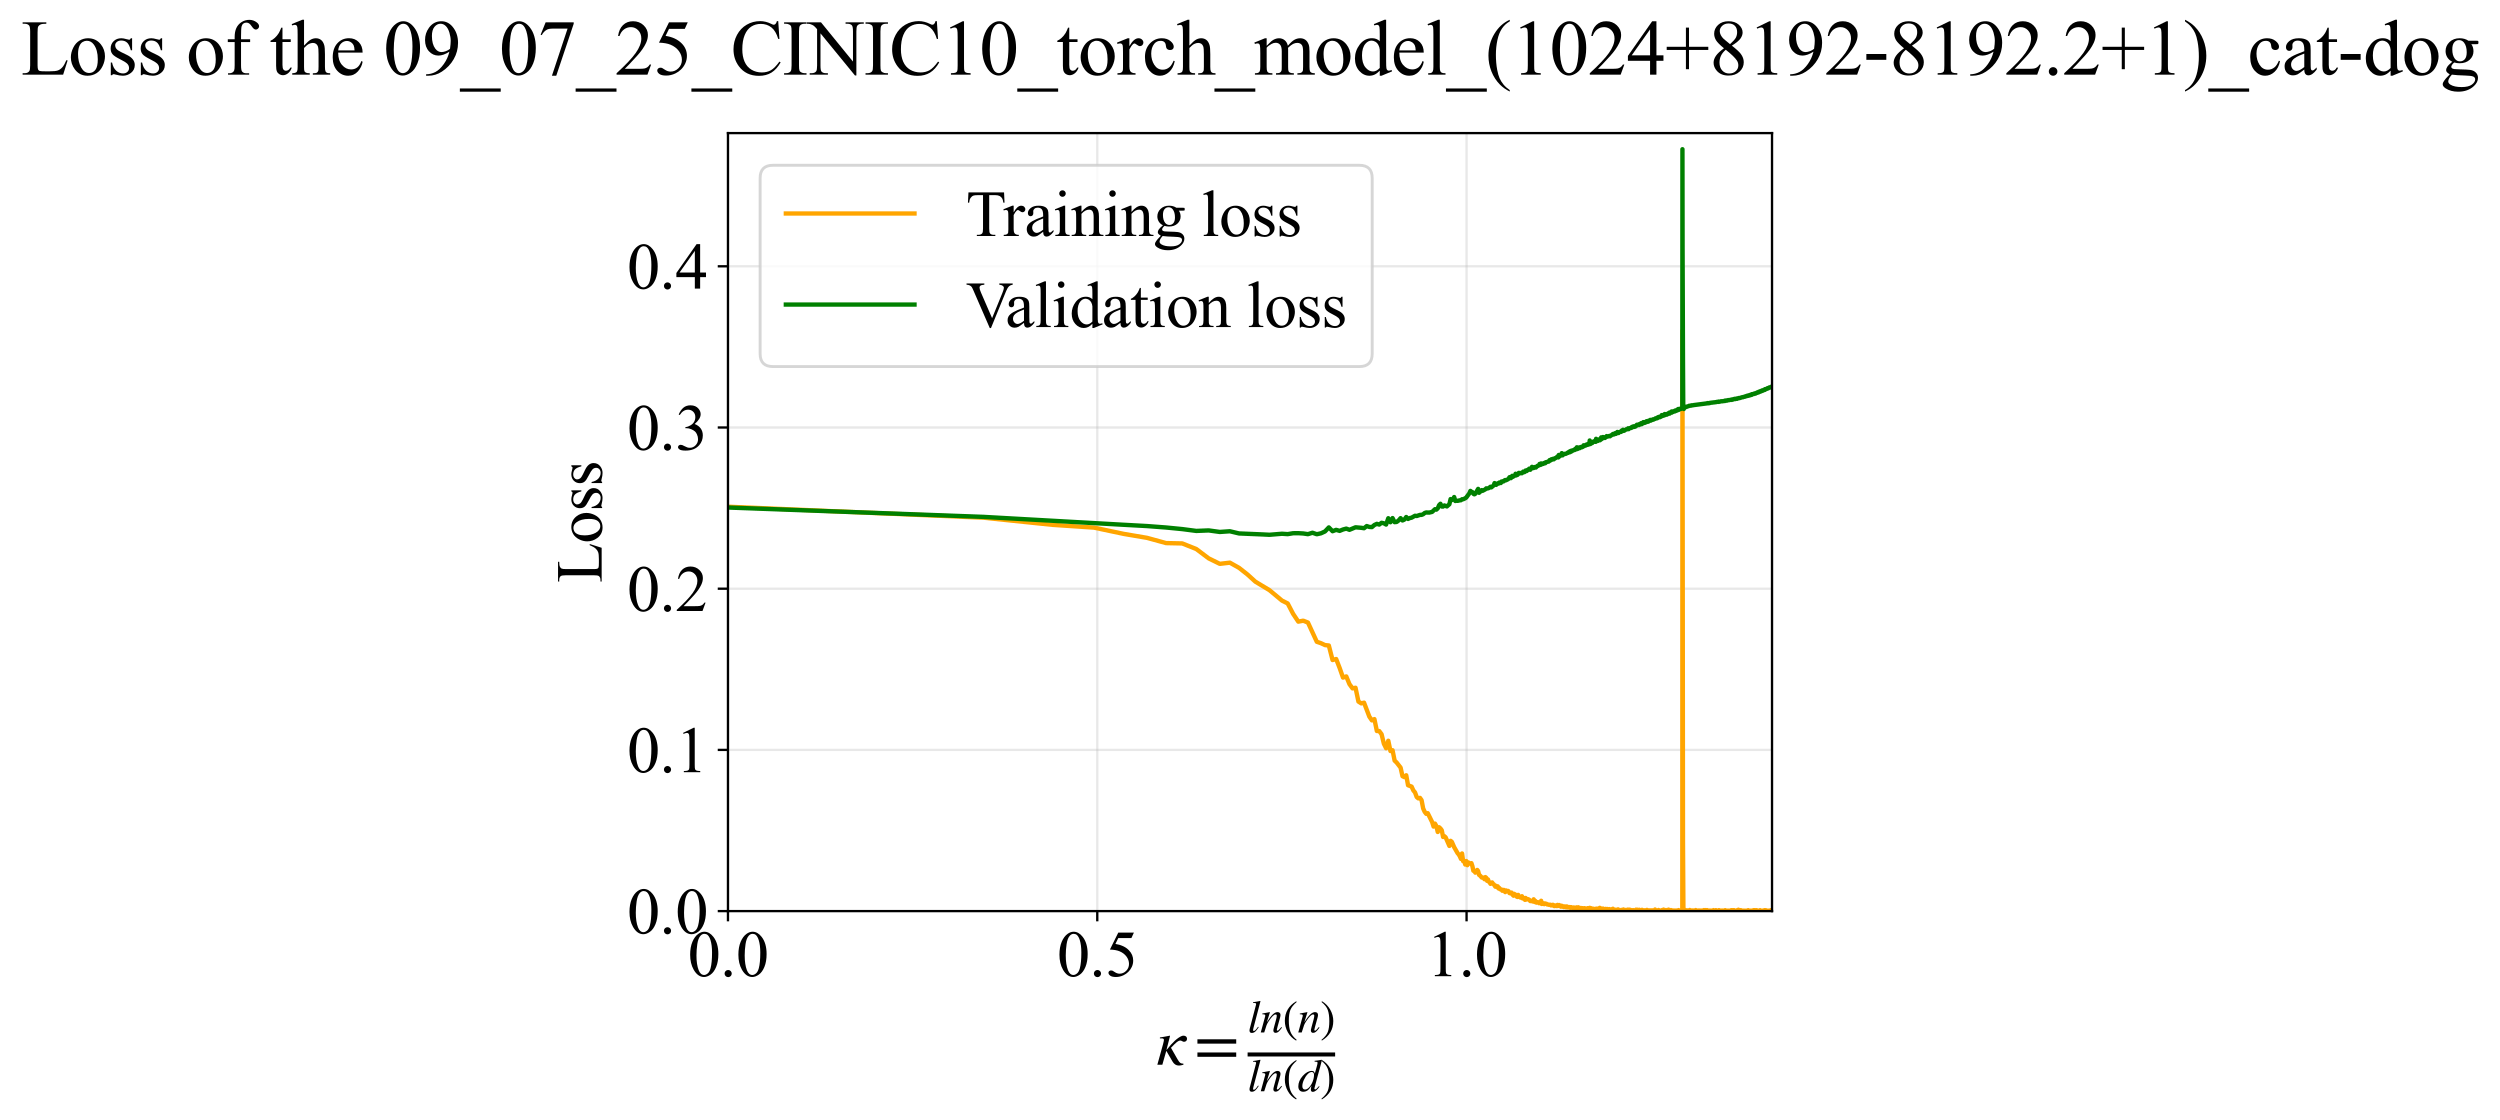 <?xml version="1.0" encoding="utf-8" standalone="no"?>
<!DOCTYPE svg PUBLIC "-//W3C//DTD SVG 1.1//EN"
  "http://www.w3.org/Graphics/SVG/1.1/DTD/svg11.dtd">
<svg xmlns:xlink="http://www.w3.org/1999/xlink" width="855.125pt" height="383.266pt" viewBox="0 0 855.125 383.266" xmlns="http://www.w3.org/2000/svg" version="1.1">
 <defs>
  <style type="text/css">*{stroke-linejoin: round; stroke-linecap: butt}</style>
 </defs>
 <g id="figure_1">
  <g id="patch_1">
   <path d="M -0 383.266 
L 855.125 383.266 
L 855.125 0 
L -0 0 
z
" style="fill: #ffffff"/>
  </g>
  <g id="axes_1">
   <g id="patch_2">
    <path d="M 249.002 311.644 
L 606.122 311.644 
L 606.122 45.532 
L 249.002 45.532 
z
" style="fill: #ffffff"/>
   </g>
   <g id="matplotlib.axis_1">
    <g id="xtick_1">
     <g id="line2d_1">
      <path d="M 249.002 311.644 
L 249.002 45.532 
" clip-path="url(#pafb0e93ada)" style="fill: none; stroke: #b0b0b0; stroke-opacity: 0.3; stroke-width: 0.8; stroke-linecap: square"/>
     </g>
     <g id="line2d_2">
      <defs>
       <path id="m969c00c94d" d="M 0 0 
L 0 3.5 
" style="stroke: #000000; stroke-width: 0.8"/>
      </defs>
      <g>
       <use xlink:href="#m969c00c94d" x="249.002" y="311.644" style="stroke: #000000; stroke-width: 0.8"/>
      </g>
     </g>
     <g id="text_1">
      <!-- 0.0 -->
      <g transform="translate(235.252 333.92) scale(0.22 -0.22)">
       <defs>
        <path id="TimesNewRomanPSMT-30" d="M 231 2094 
Q 231 2819 450 3342 
Q 669 3866 1031 4122 
Q 1313 4325 1613 4325 
Q 2100 4325 2488 3828 
Q 2972 3213 2972 2159 
Q 2972 1422 2759 906 
Q 2547 391 2217 158 
Q 1888 -75 1581 -75 
Q 975 -75 572 641 
Q 231 1244 231 2094 
z
M 844 2016 
Q 844 1141 1059 588 
Q 1238 122 1591 122 
Q 1759 122 1940 273 
Q 2122 425 2216 781 
Q 2359 1319 2359 2297 
Q 2359 3022 2209 3506 
Q 2097 3866 1919 4016 
Q 1791 4119 1609 4119 
Q 1397 4119 1231 3928 
Q 1006 3669 925 3112 
Q 844 2556 844 2016 
z
" transform="scale(0.016)"/>
        <path id="TimesNewRomanPSMT-2e" d="M 800 606 
Q 947 606 1047 504 
Q 1147 403 1147 259 
Q 1147 116 1045 14 
Q 944 -88 800 -88 
Q 656 -88 554 14 
Q 453 116 453 259 
Q 453 406 554 506 
Q 656 606 800 606 
z
" transform="scale(0.016)"/>
       </defs>
       <use xlink:href="#TimesNewRomanPSMT-30"/>
       <use xlink:href="#TimesNewRomanPSMT-2e" transform="translate(50 0)"/>
       <use xlink:href="#TimesNewRomanPSMT-30" transform="translate(75 0)"/>
      </g>
     </g>
    </g>
    <g id="xtick_2">
     <g id="line2d_3">
      <path d="M 375.321 311.644 
L 375.321 45.532 
" clip-path="url(#pafb0e93ada)" style="fill: none; stroke: #b0b0b0; stroke-opacity: 0.3; stroke-width: 0.8; stroke-linecap: square"/>
     </g>
     <g id="line2d_4">
      <g>
       <use xlink:href="#m969c00c94d" x="375.321" y="311.644" style="stroke: #000000; stroke-width: 0.8"/>
      </g>
     </g>
     <g id="text_2">
      <!-- 0.5 -->
      <g transform="translate(361.571 333.92) scale(0.22 -0.22)">
       <defs>
        <path id="TimesNewRomanPSMT-35" d="M 2778 4238 
L 2534 3706 
L 1259 3706 
L 981 3138 
Q 1809 3016 2294 2522 
Q 2709 2097 2709 1522 
Q 2709 1188 2573 903 
Q 2438 619 2231 419 
Q 2025 219 1772 97 
Q 1413 -75 1034 -75 
Q 653 -75 479 54 
Q 306 184 306 341 
Q 306 428 378 495 
Q 450 563 559 563 
Q 641 563 702 538 
Q 763 513 909 409 
Q 1144 247 1384 247 
Q 1750 247 2026 523 
Q 2303 800 2303 1197 
Q 2303 1581 2056 1914 
Q 1809 2247 1375 2428 
Q 1034 2569 447 2591 
L 1259 4238 
L 2778 4238 
z
" transform="scale(0.016)"/>
       </defs>
       <use xlink:href="#TimesNewRomanPSMT-30"/>
       <use xlink:href="#TimesNewRomanPSMT-2e" transform="translate(50 0)"/>
       <use xlink:href="#TimesNewRomanPSMT-35" transform="translate(75 0)"/>
      </g>
     </g>
    </g>
    <g id="xtick_3">
     <g id="line2d_5">
      <path d="M 501.639 311.644 
L 501.639 45.532 
" clip-path="url(#pafb0e93ada)" style="fill: none; stroke: #b0b0b0; stroke-opacity: 0.3; stroke-width: 0.8; stroke-linecap: square"/>
     </g>
     <g id="line2d_6">
      <g>
       <use xlink:href="#m969c00c94d" x="501.639" y="311.644" style="stroke: #000000; stroke-width: 0.8"/>
      </g>
     </g>
     <g id="text_3">
      <!-- 1.0 -->
      <g transform="translate(487.889 333.92) scale(0.22 -0.22)">
       <defs>
        <path id="TimesNewRomanPSMT-31" d="M 750 3822 
L 1781 4325 
L 1884 4325 
L 1884 747 
Q 1884 391 1914 303 
Q 1944 216 2037 169 
Q 2131 122 2419 116 
L 2419 0 
L 825 0 
L 825 116 
Q 1125 122 1212 167 
Q 1300 213 1334 289 
Q 1369 366 1369 747 
L 1369 3034 
Q 1369 3497 1338 3628 
Q 1316 3728 1258 3775 
Q 1200 3822 1119 3822 
Q 1003 3822 797 3725 
L 750 3822 
z
" transform="scale(0.016)"/>
       </defs>
       <use xlink:href="#TimesNewRomanPSMT-31"/>
       <use xlink:href="#TimesNewRomanPSMT-2e" transform="translate(50 0)"/>
       <use xlink:href="#TimesNewRomanPSMT-30" transform="translate(75 0)"/>
      </g>
     </g>
    </g>
    <g id="text_4">
     <!-- $\kappa  = \frac{ln(n)}{ln(d)}$ -->
     <g transform="translate(395.552 364.186) scale(0.22 -0.22)">
      <defs>
       <path id="STIXGeneral-Italic-3ba" d="M 979 1440 
L 998 1446 
Q 1850 2541 2464 2790 
Q 2547 2822 2630 2822 
Q 2797 2822 2886 2736 
Q 2976 2650 2976 2522 
Q 2976 2387 2893 2307 
Q 2810 2227 2682 2227 
Q 2605 2227 2502 2288 
Q 2400 2349 2336 2349 
Q 2170 2349 1990 2205 
Q 1811 2061 1414 1645 
L 2042 544 
Q 2202 262 2310 182 
Q 2419 102 2624 102 
L 2624 0 
Q 2374 -83 2182 -83 
Q 1786 -83 1555 326 
L 960 1350 
L 576 0 
L 90 0 
L 640 1978 
Q 730 2317 730 2406 
Q 730 2560 518 2560 
L 339 2560 
L 339 2650 
Q 678 2694 1306 2822 
L 1325 2803 
L 979 1440 
z
" transform="scale(0.016)"/>
       <path id="STIXGeneral-Regular-3d" d="M 4077 2048 
L 307 2048 
L 307 2470 
L 4077 2470 
L 4077 2048 
z
M 4077 768 
L 307 768 
L 307 1190 
L 4077 1190 
L 4077 768 
z
" transform="scale(0.016)"/>
       <path id="STIXGeneral-Italic-6c" d="M 1786 4339 
L 806 595 
Q 755 410 755 320 
Q 755 205 864 205 
Q 1037 205 1293 570 
L 1453 794 
L 1542 730 
Q 1254 275 1046 102 
Q 838 -70 576 -70 
Q 262 -70 262 288 
Q 262 397 288 480 
L 1165 3834 
Q 1184 3898 1184 3955 
Q 1184 4096 870 4096 
L 755 4096 
L 755 4198 
Q 1203 4250 1747 4371 
L 1786 4339 
z
" transform="scale(0.016)"/>
       <path id="STIXGeneral-Italic-6e" d="M 2944 749 
L 3034 666 
Q 2707 218 2534 80 
Q 2362 -58 2138 -58 
Q 2010 -58 1923 28 
Q 1837 115 1837 288 
Q 1837 390 1939 768 
L 2221 1805 
Q 2310 2150 2310 2310 
Q 2310 2496 2157 2496 
Q 1971 2496 1750 2275 
Q 1530 2054 1210 1587 
Q 998 1274 899 1024 
Q 800 774 570 0 
L 90 0 
L 704 2240 
Q 717 2304 717 2349 
Q 717 2445 630 2480 
Q 544 2515 301 2522 
L 301 2624 
Q 550 2675 857 2729 
Q 1165 2784 1338 2822 
L 1363 2810 
L 934 1414 
Q 1408 2170 1753 2496 
Q 2099 2822 2413 2822 
Q 2611 2822 2720 2716 
Q 2829 2611 2829 2432 
Q 2829 2272 2765 2048 
L 2406 749 
Q 2317 429 2317 358 
Q 2317 243 2419 243 
Q 2541 243 2810 582 
Q 2854 634 2944 749 
z
" transform="scale(0.016)"/>
       <path id="STIXGeneral-Regular-28" d="M 1946 -1030 
L 1869 -1133 
Q 1126 -710 716 32 
Q 307 774 307 1613 
Q 307 3386 1888 4326 
L 1946 4224 
Q 1293 3667 1075 3126 
Q 858 2586 858 1632 
Q 858 685 1082 96 
Q 1306 -493 1946 -1030 
z
" transform="scale(0.016)"/>
       <path id="STIXGeneral-Regular-29" d="M 186 4224 
L 262 4326 
Q 992 3891 1408 3148 
Q 1824 2406 1824 1581 
Q 1824 -166 243 -1133 
L 186 -1030 
Q 845 -486 1059 54 
Q 1274 595 1274 1562 
Q 1274 2534 1059 3120 
Q 845 3706 186 4224 
z
" transform="scale(0.016)"/>
       <path id="STIXGeneral-Italic-64" d="M 3334 4371 
L 3373 4333 
L 3123 3360 
L 2739 1958 
Q 2323 429 2323 384 
Q 2323 256 2438 256 
Q 2522 256 2614 336 
Q 2707 416 2963 710 
L 3040 646 
Q 2547 -83 2099 -83 
Q 1978 -83 1907 -6 
Q 1837 70 1837 205 
Q 1837 397 1920 774 
Q 1645 307 1379 118 
Q 1114 -70 781 -70 
Q 461 -70 278 125 
Q 96 320 96 678 
Q 96 1440 713 2131 
Q 1331 2822 1965 2822 
Q 2163 2822 2256 2732 
Q 2349 2643 2381 2451 
L 2387 2451 
L 2675 3494 
Q 2765 3808 2765 3949 
Q 2765 4051 2694 4076 
Q 2624 4102 2355 4115 
L 2355 4224 
Q 2848 4269 3334 4371 
z
M 2278 2310 
Q 2278 2477 2185 2576 
Q 2093 2675 1978 2675 
Q 1677 2675 1395 2381 
Q 1075 2042 864 1571 
Q 653 1101 653 704 
Q 653 486 752 361 
Q 851 237 1024 237 
Q 1312 237 1606 550 
Q 1901 864 2089 1350 
Q 2278 1837 2278 2310 
z
" transform="scale(0.016)"/>
      </defs>
      <use xlink:href="#STIXGeneral-Italic-3ba" transform="translate(0 0.003)"/>
      <use xlink:href="#STIXGeneral-Regular-3d" transform="translate(58.84 0.003)"/>
      <use xlink:href="#STIXGeneral-Italic-6c" transform="translate(141.78 50.192) scale(0.7)"/>
      <use xlink:href="#STIXGeneral-Italic-6e" transform="translate(161.24 50.192) scale(0.7)"/>
      <use xlink:href="#STIXGeneral-Regular-28" transform="translate(196.24 50.192) scale(0.7)"/>
      <use xlink:href="#STIXGeneral-Italic-6e" transform="translate(219.55 50.192) scale(0.7)"/>
      <use xlink:href="#STIXGeneral-Regular-29" transform="translate(254.55 50.192) scale(0.7)"/>
      <use xlink:href="#STIXGeneral-Italic-6c" transform="translate(141.78 -41.258) scale(0.7)"/>
      <use xlink:href="#STIXGeneral-Italic-6e" transform="translate(161.24 -41.258) scale(0.7)"/>
      <use xlink:href="#STIXGeneral-Regular-28" transform="translate(196.24 -41.258) scale(0.7)"/>
      <use xlink:href="#STIXGeneral-Italic-64" transform="translate(219.55 -41.258) scale(0.7)"/>
      <use xlink:href="#STIXGeneral-Regular-29" transform="translate(254.55 -41.258) scale(0.7)"/>
      <path d="M 141.78 12.8 
L 141.78 19.05 
L 277.86 19.05 
L 277.86 12.8 
L 141.78 12.8 
z
"/>
     </g>
    </g>
   </g>
   <g id="matplotlib.axis_2">
    <g id="ytick_1">
     <g id="line2d_7">
      <path d="M 249.002 311.644 
L 606.122 311.644 
" clip-path="url(#pafb0e93ada)" style="fill: none; stroke: #b0b0b0; stroke-opacity: 0.3; stroke-width: 0.8; stroke-linecap: square"/>
     </g>
     <g id="line2d_8">
      <defs>
       <path id="m5fa0c48304" d="M 0 0 
L -3.5 0 
" style="stroke: #000000; stroke-width: 0.8"/>
      </defs>
      <g>
       <use xlink:href="#m5fa0c48304" x="249.002" y="311.644" style="stroke: #000000; stroke-width: 0.8"/>
      </g>
     </g>
     <g id="text_5">
      <!-- 0.0 -->
      <g transform="translate(214.502 319.282) scale(0.22 -0.22)">
       <use xlink:href="#TimesNewRomanPSMT-30"/>
       <use xlink:href="#TimesNewRomanPSMT-2e" transform="translate(50 0)"/>
       <use xlink:href="#TimesNewRomanPSMT-30" transform="translate(75 0)"/>
      </g>
     </g>
    </g>
    <g id="ytick_2">
     <g id="line2d_9">
      <path d="M 249.002 256.503 
L 606.122 256.503 
" clip-path="url(#pafb0e93ada)" style="fill: none; stroke: #b0b0b0; stroke-opacity: 0.3; stroke-width: 0.8; stroke-linecap: square"/>
     </g>
     <g id="line2d_10">
      <g>
       <use xlink:href="#m5fa0c48304" x="249.002" y="256.503" style="stroke: #000000; stroke-width: 0.8"/>
      </g>
     </g>
     <g id="text_6">
      <!-- 0.1 -->
      <g transform="translate(214.502 264.142) scale(0.22 -0.22)">
       <use xlink:href="#TimesNewRomanPSMT-30"/>
       <use xlink:href="#TimesNewRomanPSMT-2e" transform="translate(50 0)"/>
       <use xlink:href="#TimesNewRomanPSMT-31" transform="translate(75 0)"/>
      </g>
     </g>
    </g>
    <g id="ytick_3">
     <g id="line2d_11">
      <path d="M 249.002 201.363 
L 606.122 201.363 
" clip-path="url(#pafb0e93ada)" style="fill: none; stroke: #b0b0b0; stroke-opacity: 0.3; stroke-width: 0.8; stroke-linecap: square"/>
     </g>
     <g id="line2d_12">
      <g>
       <use xlink:href="#m5fa0c48304" x="249.002" y="201.363" style="stroke: #000000; stroke-width: 0.8"/>
      </g>
     </g>
     <g id="text_7">
      <!-- 0.2 -->
      <g transform="translate(214.502 209.002) scale(0.22 -0.22)">
       <defs>
        <path id="TimesNewRomanPSMT-32" d="M 2934 816 
L 2638 0 
L 138 0 
L 138 116 
Q 1241 1122 1691 1759 
Q 2141 2397 2141 2925 
Q 2141 3328 1894 3587 
Q 1647 3847 1303 3847 
Q 991 3847 742 3664 
Q 494 3481 375 3128 
L 259 3128 
Q 338 3706 661 4015 
Q 984 4325 1469 4325 
Q 1984 4325 2329 3994 
Q 2675 3663 2675 3213 
Q 2675 2891 2525 2569 
Q 2294 2063 1775 1497 
Q 997 647 803 472 
L 1909 472 
Q 2247 472 2383 497 
Q 2519 522 2628 598 
Q 2738 675 2819 816 
L 2934 816 
z
" transform="scale(0.016)"/>
       </defs>
       <use xlink:href="#TimesNewRomanPSMT-30"/>
       <use xlink:href="#TimesNewRomanPSMT-2e" transform="translate(50 0)"/>
       <use xlink:href="#TimesNewRomanPSMT-32" transform="translate(75 0)"/>
      </g>
     </g>
    </g>
    <g id="ytick_4">
     <g id="line2d_13">
      <path d="M 249.002 146.223 
L 606.122 146.223 
" clip-path="url(#pafb0e93ada)" style="fill: none; stroke: #b0b0b0; stroke-opacity: 0.3; stroke-width: 0.8; stroke-linecap: square"/>
     </g>
     <g id="line2d_14">
      <g>
       <use xlink:href="#m5fa0c48304" x="249.002" y="146.223" style="stroke: #000000; stroke-width: 0.8"/>
      </g>
     </g>
     <g id="text_8">
      <!-- 0.3 -->
      <g transform="translate(214.502 153.862) scale(0.22 -0.22)">
       <defs>
        <path id="TimesNewRomanPSMT-33" d="M 325 3431 
Q 506 3859 782 4092 
Q 1059 4325 1472 4325 
Q 1981 4325 2253 3994 
Q 2459 3747 2459 3466 
Q 2459 3003 1878 2509 
Q 2269 2356 2469 2072 
Q 2669 1788 2669 1403 
Q 2669 853 2319 450 
Q 1863 -75 997 -75 
Q 569 -75 414 31 
Q 259 138 259 259 
Q 259 350 332 419 
Q 406 488 509 488 
Q 588 488 669 463 
Q 722 447 909 348 
Q 1097 250 1169 231 
Q 1284 197 1416 197 
Q 1734 197 1970 444 
Q 2206 691 2206 1028 
Q 2206 1275 2097 1509 
Q 2016 1684 1919 1775 
Q 1784 1900 1550 2001 
Q 1316 2103 1072 2103 
L 972 2103 
L 972 2197 
Q 1219 2228 1467 2375 
Q 1716 2522 1828 2728 
Q 1941 2934 1941 3181 
Q 1941 3503 1739 3701 
Q 1538 3900 1238 3900 
Q 753 3900 428 3381 
L 325 3431 
z
" transform="scale(0.016)"/>
       </defs>
       <use xlink:href="#TimesNewRomanPSMT-30"/>
       <use xlink:href="#TimesNewRomanPSMT-2e" transform="translate(50 0)"/>
       <use xlink:href="#TimesNewRomanPSMT-33" transform="translate(75 0)"/>
      </g>
     </g>
    </g>
    <g id="ytick_5">
     <g id="line2d_15">
      <path d="M 249.002 91.083 
L 606.122 91.083 
" clip-path="url(#pafb0e93ada)" style="fill: none; stroke: #b0b0b0; stroke-opacity: 0.3; stroke-width: 0.8; stroke-linecap: square"/>
     </g>
     <g id="line2d_16">
      <g>
       <use xlink:href="#m5fa0c48304" x="249.002" y="91.083" style="stroke: #000000; stroke-width: 0.8"/>
      </g>
     </g>
     <g id="text_9">
      <!-- 0.4 -->
      <g transform="translate(214.502 98.722) scale(0.22 -0.22)">
       <defs>
        <path id="TimesNewRomanPSMT-34" d="M 2978 1563 
L 2978 1119 
L 2409 1119 
L 2409 0 
L 1894 0 
L 1894 1119 
L 100 1119 
L 100 1519 
L 2066 4325 
L 2409 4325 
L 2409 1563 
L 2978 1563 
z
M 1894 1563 
L 1894 3666 
L 406 1563 
L 1894 1563 
z
" transform="scale(0.016)"/>
       </defs>
       <use xlink:href="#TimesNewRomanPSMT-30"/>
       <use xlink:href="#TimesNewRomanPSMT-2e" transform="translate(50 0)"/>
       <use xlink:href="#TimesNewRomanPSMT-34" transform="translate(75 0)"/>
      </g>
     </g>
    </g>
    <g id="text_10">
     <!-- Loss -->
     <g transform="translate(205.796 199.369) rotate(-90) scale(0.22 -0.22)">
      <defs>
       <path id="TimesNewRomanPSMT-4c" d="M 3669 1172 
L 3772 1150 
L 3409 0 
L 128 0 
L 128 116 
L 288 116 
Q 556 116 672 291 
Q 738 391 738 753 
L 738 3488 
Q 738 3884 650 3984 
Q 528 4122 288 4122 
L 128 4122 
L 128 4238 
L 2047 4238 
L 2047 4122 
Q 1709 4125 1573 4059 
Q 1438 3994 1388 3894 
Q 1338 3794 1338 3416 
L 1338 753 
Q 1338 494 1388 397 
Q 1425 331 1503 300 
Q 1581 269 1991 269 
L 2300 269 
Q 2788 269 2984 341 
Q 3181 413 3343 595 
Q 3506 778 3669 1172 
z
" transform="scale(0.016)"/>
       <path id="TimesNewRomanPSMT-6f" d="M 1600 2947 
Q 2250 2947 2644 2453 
Q 2978 2031 2978 1484 
Q 2978 1100 2793 706 
Q 2609 313 2286 112 
Q 1963 -88 1566 -88 
Q 919 -88 538 428 
Q 216 863 216 1403 
Q 216 1797 411 2186 
Q 606 2575 925 2761 
Q 1244 2947 1600 2947 
z
M 1503 2744 
Q 1338 2744 1170 2645 
Q 1003 2547 900 2300 
Q 797 2053 797 1666 
Q 797 1041 1045 587 
Q 1294 134 1700 134 
Q 2003 134 2200 384 
Q 2397 634 2397 1244 
Q 2397 2006 2069 2444 
Q 1847 2744 1503 2744 
z
" transform="scale(0.016)"/>
       <path id="TimesNewRomanPSMT-73" d="M 2050 2947 
L 2050 1972 
L 1947 1972 
Q 1828 2431 1642 2597 
Q 1456 2763 1169 2763 
Q 950 2763 815 2647 
Q 681 2531 681 2391 
Q 681 2216 781 2091 
Q 878 1963 1175 1819 
L 1631 1597 
Q 2266 1288 2266 781 
Q 2266 391 1970 151 
Q 1675 -88 1309 -88 
Q 1047 -88 709 6 
Q 606 38 541 38 
Q 469 38 428 -44 
L 325 -44 
L 325 978 
L 428 978 
Q 516 541 762 319 
Q 1009 97 1316 97 
Q 1531 97 1667 223 
Q 1803 350 1803 528 
Q 1803 744 1651 891 
Q 1500 1038 1047 1263 
Q 594 1488 453 1669 
Q 313 1847 313 2119 
Q 313 2472 555 2709 
Q 797 2947 1181 2947 
Q 1350 2947 1591 2875 
Q 1750 2828 1803 2828 
Q 1853 2828 1881 2850 
Q 1909 2872 1947 2947 
L 2050 2947 
z
" transform="scale(0.016)"/>
      </defs>
      <use xlink:href="#TimesNewRomanPSMT-4c"/>
      <use xlink:href="#TimesNewRomanPSMT-6f" transform="translate(61.084 0)"/>
      <use xlink:href="#TimesNewRomanPSMT-73" transform="translate(111.084 0)"/>
      <use xlink:href="#TimesNewRomanPSMT-73" transform="translate(150 0)"/>
     </g>
    </g>
   </g>
   <g id="line2d_17">
    <path d="M 249.002 173.322 
L 336.417 177.079 
L 359.986 179.521 
L 374.181 180.467 
L 384.372 182.619 
L 392.326 183.969 
L 398.852 185.764 
L 404.385 185.88 
L 409.188 187.792 
L 413.431 190.994 
L 417.231 192.862 
L 420.672 192.459 
L 423.816 194.231 
L 426.71 196.512 
L 429.392 198.951 
L 434.226 201.871 
L 438.494 205.428 
L 440.454 206.409 
L 442.314 209.975 
L 444.084 212.63 
L 445.771 212.312 
L 447.384 212.943 
L 450.411 219.514 
L 451.835 220.003 
L 453.205 220.65 
L 454.526 220.789 
L 455.8 225.762 
L 457.032 225.418 
L 458.223 228.479 
L 459.377 231.77 
L 460.495 231.373 
L 461.58 234.003 
L 462.633 235.46 
L 463.657 235.248 
L 464.653 239.971 
L 465.622 240.586 
L 466.567 240.344 
L 468.385 245.123 
L 469.261 246.402 
L 470.117 245.981 
L 470.953 250.034 
L 471.77 250.063 
L 472.569 251.139 
L 473.351 254.386 
L 474.117 255.937 
L 474.867 253.374 
L 475.602 256.882 
L 476.322 256.622 
L 477.029 260.167 
L 477.722 260.829 
L 479.069 262.562 
L 479.725 265.497 
L 480.369 265.813 
L 481.001 265.182 
L 481.623 268.592 
L 482.837 269.056 
L 483.428 270.344 
L 484.01 271.058 
L 484.584 272.629 
L 485.148 273.091 
L 485.703 272.918 
L 486.251 273.7 
L 486.79 276.536 
L 487.321 277.692 
L 487.845 278.371 
L 488.361 278.156 
L 489.867 281.2 
L 490.356 282.729 
L 490.838 281.717 
L 491.314 282.58 
L 491.784 284.574 
L 492.247 282.965 
L 492.705 283.381 
L 493.157 283.994 
L 493.604 286.28 
L 494.045 286.021 
L 494.481 286.408 
L 495.759 289.349 
L 496.175 287.614 
L 496.586 287.93 
L 497.395 289.768 
L 498.576 291.836 
L 498.962 292.273 
L 499.343 292.923 
L 499.72 293.791 
L 500.094 291.93 
L 500.463 294.571 
L 500.829 294.46 
L 501.192 295.71 
L 501.55 294.527 
L 501.906 295.931 
L 502.257 294.991 
L 502.606 295.39 
L 503.293 295.246 
L 503.632 296.271 
L 503.967 297.848 
L 504.3 297.874 
L 504.629 298.488 
L 504.956 298.245 
L 505.28 297.563 
L 505.6 297.964 
L 505.919 299.251 
L 506.234 299.47 
L 506.856 300.173 
L 507.468 300.198 
L 507.771 300.741 
L 508.07 300.015 
L 508.368 300.254 
L 508.663 301.287 
L 508.955 300.805 
L 509.245 301.593 
L 509.533 301.823 
L 509.819 302.314 
L 510.102 302.145 
L 510.383 301.835 
L 510.663 302.304 
L 510.939 302.461 
L 511.487 303.287 
L 511.758 302.996 
L 512.027 303.423 
L 512.294 303.176 
L 512.558 303.885 
L 512.821 303.725 
L 513.083 304.162 
L 513.599 304.266 
L 513.855 304.679 
L 514.361 304.392 
L 514.86 305.139 
L 515.107 304.566 
L 515.595 304.855 
L 515.837 304.743 
L 516.078 304.908 
L 516.317 305.487 
L 516.554 305.533 
L 517.024 305.314 
L 517.257 305.914 
L 517.718 306.379 
L 517.946 305.749 
L 518.173 306.133 
L 518.399 306.018 
L 518.846 306.729 
L 519.067 306.801 
L 519.287 306.096 
L 519.506 306.68 
L 520.154 307.045 
L 520.368 306.893 
L 520.581 306.556 
L 520.792 307.296 
L 521.002 307.346 
L 521.21 307.144 
L 521.418 307.308 
L 521.624 307.795 
L 521.83 307.156 
L 522.034 307.706 
L 522.237 307.474 
L 522.438 307.622 
L 522.639 307.556 
L 523.037 307.734 
L 523.431 308.208 
L 523.626 308.128 
L 523.821 308.236 
L 524.206 308.097 
L 524.397 308.375 
L 524.588 307.614 
L 524.777 307.921 
L 524.965 308.535 
L 525.152 308.166 
L 525.524 308.735 
L 525.709 308.567 
L 526.256 308.629 
L 526.437 308.939 
L 526.617 308.691 
L 526.796 308.88 
L 526.974 308.845 
L 527.152 308.113 
L 527.328 309.199 
L 527.504 308.811 
L 527.678 308.881 
L 527.852 309.165 
L 528.025 309.141 
L 528.197 309.259 
L 528.369 309.003 
L 529.047 309.174 
L 529.214 309.363 
L 529.381 309.336 
L 529.712 309.475 
L 530.203 309.459 
L 530.366 309.477 
L 530.527 309.694 
L 530.848 309.598 
L 531.008 309.702 
L 531.166 309.489 
L 531.482 309.794 
L 531.638 309.931 
L 531.795 309.673 
L 532.259 309.907 
L 532.412 309.764 
L 532.565 309.92 
L 532.717 309.531 
L 533.019 309.862 
L 533.319 309.56 
L 533.468 309.896 
L 533.764 309.886 
L 533.912 310.134 
L 534.058 309.802 
L 534.204 309.937 
L 534.35 309.864 
L 534.639 310.17 
L 534.926 310.273 
L 535.068 310.035 
L 535.352 310.089 
L 535.493 310.069 
L 535.633 310.337 
L 535.773 310.315 
L 535.912 310.046 
L 536.051 310.387 
L 536.464 310.361 
L 536.601 310.243 
L 536.873 310.475 
L 537.008 310.276 
L 537.277 310.514 
L 537.411 310.293 
L 537.544 310.337 
L 537.809 310.517 
L 538.072 310.513 
L 538.203 310.586 
L 538.333 310.4 
L 538.593 310.63 
L 538.85 310.628 
L 538.978 310.664 
L 539.233 310.364 
L 539.486 310.672 
L 539.862 310.333 
L 539.987 310.621 
L 540.111 310.566 
L 540.235 310.732 
L 540.725 310.57 
L 540.847 310.747 
L 541.33 310.639 
L 541.568 310.827 
L 541.924 310.647 
L 542.042 310.836 
L 542.276 310.716 
L 542.509 310.891 
L 542.855 310.937 
L 543.084 310.634 
L 543.198 310.918 
L 543.538 310.63 
L 543.651 310.809 
L 543.763 310.528 
L 543.987 310.955 
L 544.098 310.753 
L 544.209 310.986 
L 544.32 310.669 
L 544.43 311.013 
L 544.649 310.852 
L 544.868 311.033 
L 544.976 311.006 
L 545.085 310.831 
L 545.3 311.075 
L 545.514 310.984 
L 545.621 311.034 
L 545.728 310.915 
L 545.834 311.081 
L 545.939 310.817 
L 546.045 311.075 
L 546.255 310.783 
L 546.464 311.099 
L 546.568 311.112 
L 546.671 310.959 
L 546.775 311.126 
L 546.878 310.951 
L 547.083 311.133 
L 547.185 310.53 
L 547.389 310.969 
L 547.49 310.842 
L 547.591 311.114 
L 547.692 310.75 
L 547.893 311.156 
L 547.993 311.077 
L 548.192 311.126 
L 548.291 310.772 
L 548.39 311.177 
L 548.489 310.91 
L 548.783 311.217 
L 548.88 311.227 
L 548.978 311.062 
L 549.075 311.198 
L 549.171 310.881 
L 549.364 311.223 
L 549.46 311.059 
L 549.652 311.224 
L 549.747 310.915 
L 549.937 311.254 
L 550.031 311.1 
L 550.219 311.267 
L 550.313 311.124 
L 550.407 311.274 
L 550.5 310.951 
L 550.686 311.122 
L 551.147 311.131 
L 551.238 311.295 
L 551.329 311 
L 551.511 311.292 
L 551.692 310.836 
L 551.782 311.307 
L 551.872 311.138 
L 552.051 311.307 
L 552.14 311.153 
L 552.318 311.315 
L 552.671 311.172 
L 552.846 311.329 
L 553.02 311.334 
L 553.194 311.147 
L 553.367 311.17 
L 553.453 311.047 
L 553.624 311.354 
L 553.709 311.192 
L 553.88 311.372 
L 554.386 311.385 
L 554.553 311.242 
L 554.636 311.237 
L 554.802 311.382 
L 554.968 311.211 
L 555.214 311.387 
L 555.296 311.084 
L 555.54 311.408 
L 555.621 311.404 
L 555.783 311.256 
L 555.863 311.254 
L 555.944 311.421 
L 556.024 311.259 
L 556.184 311.43 
L 556.263 311.414 
L 556.343 311.273 
L 556.422 311.42 
L 556.501 311.266 
L 556.659 311.436 
L 556.738 311.131 
L 556.816 311.438 
L 556.894 311.132 
L 557.05 311.433 
L 557.128 311.439 
L 557.206 311.283 
L 557.283 311.444 
L 557.438 311.142 
L 557.591 311.45 
L 557.668 311.453 
L 557.745 311.29 
L 557.821 311.452 
L 557.973 311.292 
L 558.049 311.463 
L 558.2 311.299 
L 558.351 311.457 
L 558.65 311.466 
L 558.724 311.312 
L 558.873 311.465 
L 559.388 311.488 
L 559.461 311.33 
L 559.533 311.478 
L 559.606 311.141 
L 559.679 311.322 
L 559.823 311.325 
L 559.895 311.478 
L 559.967 311.333 
L 560.039 311.494 
L 560.111 311.174 
L 560.254 311.499 
L 560.396 311.335 
L 560.467 311.5 
L 560.608 311.343 
L 560.679 311.493 
L 560.749 311.192 
L 560.82 311.35 
L 560.96 311.509 
L 561.515 311.354 
L 561.584 311.516 
L 561.653 311.203 
L 561.79 311.515 
L 561.858 311.518 
L 561.994 311.369 
L 562.062 311.501 
L 562.13 311.362 
L 562.265 311.517 
L 562.333 311.367 
L 562.467 311.52 
L 562.534 311.372 
L 562.601 311.524 
L 562.668 311.374 
L 562.801 311.532 
L 562.867 311.376 
L 563 311.527 
L 563.132 311.378 
L 563.198 311.376 
L 563.264 311.535 
L 563.329 311.228 
L 563.395 311.54 
L 563.46 311.526 
L 563.59 311.367 
L 563.85 311.383 
L 563.914 311.54 
L 563.979 311.387 
L 564.043 311.539 
L 564.107 311.387 
L 564.171 311.539 
L 564.235 311.388 
L 564.363 311.547 
L 564.49 311.54 
L 564.617 311.39 
L 564.68 311.395 
L 564.806 311.552 
L 564.932 311.4 
L 565.057 311.398 
L 565.182 311.556 
L 565.306 311.403 
L 565.368 311.554 
L 565.43 311.404 
L 565.554 311.556 
L 565.615 311.409 
L 565.738 311.554 
L 565.922 311.563 
L 566.105 311.103 
L 566.226 311.566 
L 566.286 311.408 
L 566.407 311.557 
L 566.587 311.569 
L 566.707 311.416 
L 566.886 311.419 
L 567.064 311.57 
L 567.123 311.417 
L 567.182 311.568 
L 567.241 311.568 
L 567.299 311.267 
L 567.417 311.573 
L 567.475 311.572 
L 567.65 311.42 
L 567.709 311.419 
L 567.883 311.575 
L 567.998 311.58 
L 568.171 311.426 
L 568.285 311.574 
L 568.399 311.411 
L 568.513 311.579 
L 568.57 311.276 
L 568.684 311.578 
L 568.853 311.583 
L 569.021 311.126 
L 569.133 311.585 
L 569.189 311.431 
L 569.245 311.586 
L 569.412 311.577 
L 569.523 311.436 
L 569.688 311.587 
L 569.853 311.284 
L 570.017 311.587 
L 570.071 311.435 
L 570.126 311.591 
L 570.18 311.59 
L 570.343 311.44 
L 570.451 311.44 
L 570.505 311.593 
L 570.558 311.439 
L 570.612 311.439 
L 570.666 311.596 
L 570.719 311.135 
L 570.773 311.445 
L 570.826 311.437 
L 570.986 311.591 
L 571.092 311.592 
L 571.198 311.44 
L 571.356 311.596 
L 571.461 311.291 
L 571.618 311.598 
L 571.67 311.302 
L 571.722 311.597 
L 572.239 311.603 
L 572.29 311.602 
L 572.342 311.449 
L 572.393 311.602 
L 572.444 311.602 
L 572.597 311.451 
L 572.749 311.603 
L 572.85 311.604 
L 572.9 311.449 
L 572.951 311.605 
L 573.051 311.605 
L 573.101 311.454 
L 573.151 311.607 
L 573.351 311.608 
L 573.5 311.443 
L 573.599 311.45 
L 573.747 311.608 
L 573.796 311.606 
L 573.895 311.455 
L 574.042 311.607 
L 574.09 311.61 
L 574.139 311.304 
L 574.188 311.61 
L 574.285 311.611 
L 574.333 311.456 
L 574.382 311.613 
L 574.623 311.61 
L 574.767 311.46 
L 574.815 311.46 
L 574.91 311.613 
L 575.053 311.462 
L 575.101 311.615 
L 575.148 311.462 
L 575.196 311.46 
L 575.337 311.61 
L 575.431 311.613 
L 575.478 113.144 
L 575.525 150.153 
L 575.666 287.805 
L 575.806 310.609 
L 575.991 311.381 
L 576.176 311.465 
L 576.222 311.49 
L 576.268 311.194 
L 576.314 311.486 
L 576.36 311.5 
L 576.497 311.357 
L 576.634 311.52 
L 576.679 311.525 
L 576.815 311.372 
L 576.906 311.55 
L 576.951 311.533 
L 577.041 311.541 
L 577.176 311.401 
L 577.265 311.544 
L 577.31 311.404 
L 577.355 311.556 
L 577.93 311.567 
L 577.974 311.263 
L 578.062 311.421 
L 578.193 311.572 
L 578.236 311.574 
L 578.367 311.422 
L 578.496 311.578 
L 578.669 311.578 
L 578.755 311.425 
L 578.883 311.582 
L 578.926 311.43 
L 578.969 311.583 
L 579.097 311.581 
L 579.224 311.433 
L 579.266 311.437 
L 579.393 311.587 
L 579.519 311.434 
L 579.561 311.435 
L 579.687 311.591 
L 579.729 311.587 
L 579.813 311.438 
L 579.937 311.589 
L 579.979 311.593 
L 580.02 311.287 
L 580.103 311.442 
L 580.145 311.439 
L 580.268 311.596 
L 580.759 311.598 
L 580.8 311.445 
L 580.84 311.6 
L 580.921 311.601 
L 580.962 311.446 
L 581.002 311.601 
L 581.163 311.601 
L 581.203 311.445 
L 581.243 311.6 
L 581.364 311.603 
L 581.483 311.448 
L 581.603 311.604 
L 581.8 311.605 
L 581.919 311.451 
L 582.037 311.606 
L 582.193 311.607 
L 582.232 311.451 
L 582.271 311.606 
L 582.349 311.606 
L 582.427 311.453 
L 582.466 311.608 
L 582.504 311.453 
L 582.543 311.457 
L 582.659 311.607 
L 582.697 311.61 
L 582.774 311.302 
L 582.851 311.609 
L 582.89 311.301 
L 582.928 311.458 
L 583.081 311.61 
L 583.119 311.61 
L 583.157 311.458 
L 583.233 311.61 
L 583.309 311.612 
L 583.384 311.304 
L 583.46 311.458 
L 583.573 311.611 
L 583.611 311.458 
L 583.686 311.611 
L 583.723 311.611 
L 583.761 311.456 
L 583.835 311.611 
L 583.873 311.613 
L 583.91 311.306 
L 583.984 311.61 
L 584.17 311.613 
L 584.317 311.46 
L 584.465 311.614 
L 584.501 311.461 
L 584.575 311.615 
L 584.611 311.615 
L 584.648 311.461 
L 584.721 311.614 
L 584.793 311.614 
L 584.939 311.462 
L 585.083 311.616 
L 585.263 311.616 
L 585.299 311.465 
L 585.371 311.617 
L 585.692 311.618 
L 585.833 311.463 
L 585.974 311.616 
L 586.08 311.312 
L 586.22 311.619 
L 586.394 311.617 
L 586.429 311.466 
L 586.499 311.621 
L 586.533 311.619 
L 586.568 311.467 
L 586.637 311.62 
L 586.706 311.619 
L 586.81 311.467 
L 586.844 311.621 
L 586.879 311.467 
L 586.913 311.314 
L 586.947 311.467 
L 587.084 311.621 
L 587.22 311.621 
L 587.356 311.468 
L 587.39 311.468 
L 587.525 311.622 
L 587.559 311.621 
L 587.593 311.47 
L 587.66 311.621 
L 587.727 311.622 
L 587.828 311.469 
L 587.928 311.622 
L 587.961 311.316 
L 588.028 311.623 
L 588.128 311.623 
L 588.26 311.469 
L 588.392 311.623 
L 588.425 311.47 
L 588.491 311.622 
L 588.59 311.624 
L 588.655 311.471 
L 588.688 311.624 
L 588.851 311.624 
L 588.981 311.471 
L 589.013 311.471 
L 589.11 311.625 
L 589.207 311.471 
L 589.304 311.625 
L 589.336 311.471 
L 589.4 311.625 
L 589.432 311.626 
L 589.464 311.472 
L 589.528 311.625 
L 589.592 311.625 
L 589.623 311.471 
L 589.687 311.626 
L 589.719 311.625 
L 589.846 311.473 
L 589.972 311.626 
L 590.004 311.626 
L 590.098 311.319 
L 590.13 311.473 
L 590.161 311.473 
L 590.286 311.626 
L 590.349 311.626 
L 590.443 311.473 
L 590.567 311.627 
L 590.629 311.626 
L 590.753 311.473 
L 590.845 311.627 
L 590.876 311.474 
L 590.938 311.627 
L 591.03 311.628 
L 591.06 311.474 
L 591.121 311.628 
L 591.183 311.628 
L 591.213 311.474 
L 591.274 311.628 
L 591.304 311.628 
L 591.396 311.475 
L 591.486 311.629 
L 591.547 311.475 
L 591.577 311.628 
L 591.758 311.627 
L 591.788 311.475 
L 591.848 311.629 
L 591.878 311.629 
L 591.938 311.476 
L 591.968 311.629 
L 592.146 311.629 
L 592.176 311.323 
L 592.265 311.476 
L 592.383 311.629 
L 592.442 311.629 
L 592.501 311.323 
L 592.531 311.476 
L 592.648 311.629 
L 592.795 311.63 
L 592.824 311.477 
L 592.882 311.63 
L 592.911 311.629 
L 592.94 311.324 
L 592.998 311.63 
L 593.114 311.631 
L 593.143 311.324 
L 593.201 311.631 
L 593.403 311.631 
L 593.431 311.478 
L 593.489 311.631 
L 593.517 311.631 
L 593.546 311.478 
L 593.603 311.631 
L 593.689 311.631 
L 593.717 311.478 
L 593.774 311.631 
L 593.803 311.631 
L 593.831 311.478 
L 593.888 311.632 
L 593.973 311.631 
L 594.029 311.478 
L 594.057 311.632 
L 594.086 311.632 
L 594.226 311.326 
L 594.338 311.632 
L 594.45 311.479 
L 594.562 311.632 
L 594.617 311.173 
L 594.673 311.632 
L 594.839 311.633 
L 594.922 311.48 
L 594.949 311.633 
L 595.032 311.633 
L 595.169 311.48 
L 595.305 311.633 
L 595.332 311.327 
L 595.414 311.48 
L 595.468 311.328 
L 595.523 311.634 
L 595.658 311.48 
L 595.793 311.633 
L 595.873 311.633 
L 596.007 311.481 
L 596.141 311.634 
L 596.167 311.635 
L 596.273 311.481 
L 596.406 311.634 
L 596.538 311.635 
L 596.617 311.481 
L 596.643 311.635 
L 597.061 311.635 
L 597.165 311.482 
L 597.294 311.635 
L 597.346 311.636 
L 597.372 311.482 
L 597.449 311.635 
L 597.577 311.636 
L 597.679 311.482 
L 597.807 311.636 
L 597.934 311.636 
L 597.959 311.33 
L 598.035 311.636 
L 598.086 311.482 
L 598.136 311.636 
L 598.161 311.636 
L 598.187 311.483 
L 598.262 311.636 
L 598.287 311.636 
L 598.413 311.483 
L 598.513 311.636 
L 598.637 311.483 
L 598.662 311.484 
L 598.737 311.637 
L 598.761 311.483 
L 598.786 311.484 
L 598.91 311.637 
L 599.008 311.484 
L 599.131 311.637 
L 599.156 311.484 
L 599.229 311.637 
L 599.303 311.637 
L 599.352 311.484 
L 599.4 311.638 
L 599.425 311.637 
L 599.522 311.484 
L 599.643 311.637 
L 599.716 311.638 
L 599.764 311.331 
L 599.836 311.485 
L 599.956 311.638 
L 599.98 311.638 
L 600.028 311.332 
L 600.1 311.485 
L 600.124 311.485 
L 600.148 311.638 
L 600.196 311.485 
L 600.219 311.332 
L 600.243 311.638 
L 600.267 311.638 
L 600.291 311.638 
L 600.362 311.332 
L 600.386 311.638 
L 600.433 311.638 
L 600.457 311.485 
L 600.528 311.638 
L 600.716 311.638 
L 600.787 311.485 
L 600.81 311.638 
L 600.834 311.639 
L 600.857 311.332 
L 600.95 311.486 
L 601.067 311.639 
L 601.09 311.639 
L 601.206 311.486 
L 601.299 311.639 
L 601.322 311.485 
L 601.391 311.639 
L 601.437 311.639 
L 601.507 311.486 
L 601.53 311.639 
L 601.552 311.639 
L 601.575 311.486 
L 601.644 311.639 
L 601.667 311.639 
L 601.69 311.486 
L 601.759 311.639 
L 601.873 311.639 
L 601.964 311.486 
L 602.032 311.333 
L 602.077 311.639 
L 602.122 311.639 
L 602.145 311.486 
L 602.212 311.639 
L 602.28 311.64 
L 602.303 311.486 
L 602.37 311.64 
L 602.415 311.64 
L 602.46 311.487 
L 602.527 311.64 
L 602.728 311.64 
L 602.861 311.487 
L 602.993 311.64 
L 603.126 311.64 
L 603.148 311.487 
L 603.235 311.64 
L 603.498 311.64 
L 603.519 311.334 
L 603.606 311.64 
L 603.736 311.487 
L 603.866 311.641 
L 603.952 311.641 
L 603.973 311.334 
L 604.059 311.641 
L 604.102 311.641 
L 604.23 311.488 
L 604.358 311.641 
L 604.443 311.488 
L 604.464 311.641 
L 604.549 311.641 
L 604.655 311.488 
L 604.781 311.641 
L 604.949 311.641 
L 605.032 311.488 
L 605.053 311.641 
L 605.178 311.641 
L 605.241 311.488 
L 605.282 311.641 
L 605.53 311.641 
L 605.551 311.488 
L 605.633 311.641 
L 605.674 311.641 
L 605.694 311.335 
L 605.776 311.642 
L 605.797 311.488 
L 605.878 311.642 
L 606.041 311.642 
L 606.102 311.489 
L 606.122 311.642 
" clip-path="url(#pafb0e93ada)" style="fill: none; stroke: #ffa500; stroke-width: 1.5; stroke-linecap: square"/>
   </g>
   <g id="line2d_18">
    <path d="M 249.002 173.594 
L 336.417 176.799 
L 384.372 179.503 
L 392.326 179.938 
L 398.852 180.432 
L 404.385 180.977 
L 409.188 181.603 
L 413.431 181.431 
L 417.231 181.954 
L 420.672 181.717 
L 423.816 182.465 
L 431.889 182.803 
L 434.226 182.92 
L 438.494 182.569 
L 440.454 182.697 
L 442.314 182.392 
L 444.084 182.376 
L 445.771 182.476 
L 447.384 182.71 
L 448.929 182.225 
L 450.411 182.735 
L 451.835 182.418 
L 453.205 181.788 
L 454.526 180.401 
L 455.8 181.7 
L 457.032 181.237 
L 458.223 181.585 
L 459.377 181.113 
L 460.495 180.813 
L 461.58 181.222 
L 463.657 180.362 
L 465.622 180.536 
L 466.567 180.678 
L 467.487 179.943 
L 468.385 180.24 
L 469.261 180.294 
L 470.117 179.571 
L 470.953 179.183 
L 471.77 179.429 
L 472.569 178.82 
L 473.351 178.992 
L 474.117 179.422 
L 474.867 177.262 
L 475.602 178.63 
L 476.322 177.211 
L 477.029 178.597 
L 477.722 178.535 
L 478.402 178.024 
L 479.069 177.241 
L 479.725 178.021 
L 480.369 177.726 
L 481.001 176.843 
L 481.623 177.5 
L 482.235 177.199 
L 482.837 177.072 
L 484.01 176.412 
L 484.584 176.506 
L 485.703 176.12 
L 486.251 176.111 
L 486.79 175.89 
L 487.321 175.46 
L 487.845 175.29 
L 488.87 175.329 
L 489.867 175.093 
L 490.838 174.167 
L 491.314 174.314 
L 491.784 173.877 
L 492.247 172.783 
L 492.705 172.317 
L 493.157 173.254 
L 493.604 173.272 
L 494.045 172.892 
L 494.912 173.217 
L 495.759 172.473 
L 496.175 170.709 
L 496.586 171.052 
L 496.993 170.823 
L 497.395 170.013 
L 497.793 171.365 
L 498.187 171.267 
L 498.576 171.312 
L 499.343 171.131 
L 499.72 171.104 
L 500.094 170.758 
L 500.463 170.787 
L 501.192 170.428 
L 501.55 170.165 
L 502.606 168.727 
L 502.951 167.918 
L 503.293 168.195 
L 503.632 168.325 
L 503.967 168.895 
L 504.3 169.082 
L 504.629 168.9 
L 505.28 167.778 
L 505.6 167.222 
L 505.919 168.558 
L 506.234 168.131 
L 506.546 168.079 
L 506.856 167.645 
L 507.164 167.862 
L 508.07 167.369 
L 508.368 167.035 
L 508.663 167.117 
L 509.245 166.944 
L 509.819 166.491 
L 510.102 166.709 
L 510.939 166.009 
L 511.214 165.244 
L 511.487 165.658 
L 511.758 165.847 
L 512.294 165.316 
L 512.558 165.424 
L 512.821 165.051 
L 513.083 165.078 
L 513.342 165.227 
L 513.599 164.697 
L 513.855 164.806 
L 514.109 164.596 
L 514.361 164.631 
L 514.611 164.311 
L 514.86 164.192 
L 515.107 164.281 
L 515.837 163.917 
L 516.078 163.666 
L 516.317 163.242 
L 516.554 163.187 
L 516.79 163.56 
L 517.024 163.272 
L 517.257 162.759 
L 517.488 163.096 
L 518.173 162.655 
L 518.399 162.051 
L 518.623 162.621 
L 518.846 162.352 
L 519.067 162.425 
L 519.506 161.749 
L 519.723 161.957 
L 519.94 161.768 
L 520.368 161.873 
L 520.581 161.866 
L 521.002 161.317 
L 521.21 161.342 
L 521.418 161.495 
L 521.624 161.355 
L 521.83 160.932 
L 522.237 161.107 
L 522.438 160.75 
L 522.839 160.706 
L 523.037 160.321 
L 523.431 160.676 
L 524.014 159.686 
L 524.206 160.162 
L 524.397 159.991 
L 524.588 160.088 
L 524.777 159.791 
L 524.965 159.912 
L 525.152 159.719 
L 525.339 159.921 
L 525.892 159.342 
L 526.075 159.358 
L 526.256 159.174 
L 526.437 159.167 
L 526.617 158.685 
L 526.974 159.007 
L 527.152 158.509 
L 527.328 158.835 
L 527.678 158.569 
L 527.852 158.684 
L 528.025 158.427 
L 528.369 158.308 
L 528.54 158.457 
L 528.709 158.112 
L 529.214 158.023 
L 529.547 157.849 
L 529.712 157.904 
L 530.04 157.384 
L 530.203 157.584 
L 530.366 157.273 
L 530.527 157.361 
L 530.688 157.079 
L 530.848 157.235 
L 531.008 157.187 
L 531.166 156.949 
L 531.482 157.111 
L 531.795 156.746 
L 531.95 156.76 
L 532.259 156.578 
L 532.868 156.056 
L 533.019 156.461 
L 533.169 155.633 
L 533.319 156.191 
L 533.617 155.965 
L 534.058 155.711 
L 534.204 154.997 
L 534.494 155.748 
L 534.639 155.352 
L 534.926 155.378 
L 535.068 155.238 
L 535.493 155.274 
L 535.912 155.05 
L 536.189 154.85 
L 536.327 154.909 
L 536.464 154.691 
L 536.601 154.772 
L 536.737 154.495 
L 536.873 154.705 
L 537.008 154.679 
L 537.143 154.282 
L 537.411 154.493 
L 537.544 154.126 
L 537.941 154.172 
L 538.072 153.995 
L 538.333 153.977 
L 538.463 153.826 
L 538.593 153.934 
L 538.85 153.507 
L 538.978 153.735 
L 539.106 153.523 
L 539.233 153.673 
L 539.36 152.998 
L 539.612 153.56 
L 539.737 153.054 
L 539.862 153.374 
L 540.111 153.34 
L 540.235 153.156 
L 540.358 153.289 
L 540.603 152.921 
L 540.847 153.022 
L 540.968 152.863 
L 541.089 152.987 
L 541.21 152.809 
L 541.33 152.88 
L 541.687 152.307 
L 541.806 152.622 
L 542.159 152.403 
L 542.276 152.303 
L 542.393 152.387 
L 542.509 152.122 
L 542.625 152.149 
L 542.74 152.03 
L 542.97 152.175 
L 543.084 152.077 
L 543.198 151.826 
L 543.312 152.078 
L 543.538 151.842 
L 543.651 151.95 
L 543.763 150.665 
L 543.987 151.882 
L 544.098 151.241 
L 544.209 151.693 
L 544.649 151.516 
L 544.759 151.165 
L 544.976 151.226 
L 545.192 150.939 
L 545.407 151.096 
L 545.834 151.121 
L 545.939 150.094 
L 546.15 150.784 
L 546.255 150.865 
L 546.464 150.744 
L 546.568 150.812 
L 546.878 150.311 
L 547.083 150.534 
L 547.287 150.588 
L 547.49 150.31 
L 547.591 150.341 
L 547.692 149.602 
L 547.893 150.159 
L 548.291 149.487 
L 548.489 149.824 
L 548.587 149.543 
L 548.783 149.749 
L 548.978 149.803 
L 549.268 149.496 
L 549.364 149.466 
L 549.556 149.165 
L 549.747 149.375 
L 550.593 149.076 
L 550.686 149.243 
L 550.871 149.063 
L 551.147 148.911 
L 551.42 148.675 
L 551.602 148.598 
L 551.692 148.447 
L 551.872 148.647 
L 552.229 148.522 
L 552.406 148.18 
L 552.495 148.352 
L 552.583 148.161 
L 552.671 148.217 
L 552.758 148.397 
L 553.194 147.759 
L 553.28 147.972 
L 553.367 147.787 
L 553.624 148.121 
L 553.795 147.874 
L 553.965 147.834 
L 554.302 147.615 
L 554.47 147.736 
L 554.719 147.273 
L 554.802 147.345 
L 554.885 147.494 
L 555.132 147.006 
L 555.459 147.358 
L 555.621 147.134 
L 555.702 147.243 
L 555.783 147.179 
L 555.944 147.028 
L 556.024 147.013 
L 556.263 146.837 
L 556.422 146.867 
L 556.816 146.777 
L 556.894 146.505 
L 557.05 146.805 
L 557.206 146.496 
L 557.361 146.494 
L 557.515 146.402 
L 557.668 146.449 
L 558.049 146.341 
L 558.2 146.017 
L 558.275 146.052 
L 558.351 146.139 
L 558.426 146.057 
L 558.575 146.09 
L 558.724 145.822 
L 558.799 146.002 
L 558.873 145.923 
L 559.094 146.015 
L 559.461 145.645 
L 559.533 145.824 
L 559.895 145.287 
L 560.039 145.413 
L 560.111 145.278 
L 560.254 145.393 
L 560.325 145.386 
L 560.396 145.216 
L 560.467 145.32 
L 560.608 145.395 
L 560.679 145.096 
L 560.749 145.215 
L 560.82 145.282 
L 560.89 145.208 
L 560.96 145.214 
L 561.099 145.009 
L 561.169 145.159 
L 561.308 144.757 
L 561.446 145 
L 561.515 144.885 
L 561.584 145.075 
L 561.721 144.829 
L 561.79 144.902 
L 562.062 144.406 
L 562.13 144.73 
L 562.198 144.694 
L 562.265 144.698 
L 562.4 144.376 
L 562.467 144.66 
L 562.534 144.534 
L 562.734 144.593 
L 562.801 144.369 
L 562.867 144.432 
L 562.934 144.449 
L 563.066 144.283 
L 563.132 144.337 
L 563.198 144.07 
L 563.264 144.344 
L 563.329 144.325 
L 563.46 144.103 
L 563.525 144.255 
L 563.59 144.192 
L 563.72 144.1 
L 563.785 144.243 
L 563.914 143.885 
L 563.979 143.992 
L 564.107 143.965 
L 564.235 143.928 
L 564.299 143.764 
L 564.363 143.887 
L 564.427 143.873 
L 564.49 143.618 
L 564.554 143.78 
L 564.617 143.89 
L 564.806 143.616 
L 565.057 143.672 
L 565.244 143.517 
L 565.368 143.538 
L 565.43 143.426 
L 565.492 143.558 
L 565.554 143.519 
L 565.983 143.293 
L 566.044 143.3 
L 566.226 143.106 
L 566.286 143.186 
L 566.347 143.127 
L 566.587 143.132 
L 566.707 142.977 
L 566.767 143 
L 566.826 142.867 
L 566.886 143.05 
L 567.004 142.827 
L 567.064 142.902 
L 567.123 142.842 
L 567.182 142.68 
L 567.241 142.816 
L 567.358 142.62 
L 567.417 142.711 
L 567.534 142.729 
L 567.592 142.554 
L 567.65 142.642 
L 567.767 142.704 
L 567.94 142.479 
L 568.056 142.574 
L 568.113 142.37 
L 568.171 142.457 
L 568.228 142.465 
L 568.399 141.988 
L 568.513 142.323 
L 568.57 142.225 
L 568.684 142.254 
L 568.965 141.917 
L 569.021 142.179 
L 569.078 142.013 
L 569.245 142.03 
L 569.301 142.035 
L 569.412 141.62 
L 569.467 142.004 
L 569.523 141.859 
L 569.578 141.905 
L 569.688 141.766 
L 569.853 141.746 
L 570.071 141.857 
L 570.126 141.605 
L 570.18 141.716 
L 570.451 141.529 
L 570.505 141.647 
L 570.719 141.309 
L 570.773 141.4 
L 570.826 141.369 
L 571.039 141.116 
L 571.092 141.481 
L 571.145 141.267 
L 571.356 141.117 
L 571.513 141.174 
L 571.566 140.922 
L 571.618 141.054 
L 571.67 141.103 
L 571.722 141.018 
L 571.774 140.742 
L 571.826 141.138 
L 571.878 140.832 
L 571.982 141.016 
L 572.033 140.987 
L 572.085 140.788 
L 572.188 140.827 
L 572.239 140.905 
L 572.29 140.855 
L 572.342 140.68 
L 572.393 140.739 
L 572.495 140.819 
L 572.546 140.68 
L 572.647 140.719 
L 572.799 140.537 
L 572.9 140.717 
L 572.951 140.433 
L 573.001 140.575 
L 573.051 140.592 
L 573.101 140.414 
L 573.151 140.532 
L 573.201 140.57 
L 573.351 140.387 
L 573.401 140.513 
L 573.451 140.442 
L 573.649 140.145 
L 573.698 140.365 
L 573.796 140.337 
L 573.895 140.206 
L 573.993 140.231 
L 574.042 139.9 
L 574.09 140.237 
L 574.139 140.217 
L 574.236 140.082 
L 574.285 140.16 
L 574.333 139.944 
L 574.43 140.019 
L 574.527 139.845 
L 574.623 139.961 
L 574.767 139.899 
L 574.815 139.771 
L 574.863 139.852 
L 574.91 139.891 
L 574.958 139.81 
L 575.148 139.747 
L 575.29 139.649 
L 575.337 139.74 
L 575.431 139.499 
L 575.478 51.046 
L 575.525 84.951 
L 575.666 123.463 
L 575.759 139.649 
L 575.806 138.553 
L 575.945 139.899 
L 575.991 139.399 
L 576.038 139.613 
L 576.084 139.482 
L 576.268 139.39 
L 576.452 139.279 
L 576.634 139.243 
L 576.77 139.225 
L 576.861 139.099 
L 576.906 139.14 
L 577.71 138.861 
L 577.798 138.786 
L 577.93 138.802 
L 578.062 138.776 
L 578.236 138.74 
L 578.323 138.779 
L 578.54 138.638 
L 578.712 138.672 
L 579.182 138.596 
L 579.351 138.56 
L 583.947 137.961 
L 584.022 137.874 
L 584.059 137.921 
L 584.244 137.963 
L 584.391 137.922 
L 584.575 137.859 
L 584.721 137.897 
L 584.83 137.803 
L 584.866 137.844 
L 585.011 137.794 
L 585.442 137.714 
L 585.621 137.727 
L 585.869 137.68 
L 586.045 137.637 
L 586.185 137.65 
L 586.775 137.57 
L 587.016 137.54 
L 587.288 137.464 
L 587.66 137.443 
L 587.828 137.358 
L 587.895 137.475 
L 587.928 137.433 
L 588.061 137.393 
L 588.161 137.381 
L 588.26 137.37 
L 588.425 137.356 
L 588.524 137.307 
L 588.688 137.251 
L 589.142 137.253 
L 589.877 137.133 
L 589.972 137.168 
L 590.067 137.022 
L 590.098 137.042 
L 590.443 137.065 
L 590.505 136.971 
L 590.567 137.044 
L 590.784 136.952 
L 590.814 137.016 
L 590.876 136.97 
L 591.152 136.839 
L 591.365 136.887 
L 592.295 136.674 
L 592.324 136.793 
L 592.383 136.708 
L 592.501 136.616 
L 592.59 136.667 
L 592.619 136.631 
L 592.736 136.679 
L 592.765 136.653 
L 592.911 136.569 
L 593.027 136.568 
L 593.056 136.486 
L 593.143 136.517 
L 593.345 136.509 
L 593.46 136.396 
L 593.546 136.51 
L 593.575 136.414 
L 594.029 136.393 
L 594.057 136.308 
L 594.114 136.396 
L 594.142 136.418 
L 594.17 136.288 
L 594.254 136.373 
L 594.366 136.236 
L 594.394 136.275 
L 594.534 136.254 
L 594.839 136.127 
L 594.977 136.182 
L 595.114 136.14 
L 595.495 136.018 
L 595.658 135.94 
L 596.034 135.845 
L 596.141 135.883 
L 596.167 135.851 
L 596.406 135.76 
L 596.485 135.755 
L 596.617 135.729 
L 596.931 135.593 
L 596.983 135.662 
L 597.061 135.587 
L 597.372 135.455 
L 597.449 135.412 
L 597.5 135.483 
L 597.654 135.356 
L 597.679 135.439 
L 597.73 135.353 
L 597.959 135.279 
L 598.086 135.369 
L 598.287 135.206 
L 598.312 135.274 
L 598.363 135.157 
L 598.388 135.142 
L 598.413 135.257 
L 598.488 135.148 
L 598.612 135.079 
L 598.662 135.201 
L 598.712 135.05 
L 598.984 135.089 
L 599.107 134.95 
L 599.131 135.074 
L 599.18 134.836 
L 599.229 134.998 
L 599.376 134.863 
L 599.643 134.766 
L 599.764 134.749 
L 599.812 134.806 
L 599.86 134.746 
L 600.028 134.616 
L 600.196 134.689 
L 600.315 134.559 
L 600.338 134.638 
L 600.386 134.507 
L 600.409 134.591 
L 600.504 134.5 
L 600.457 134.641 
L 600.551 134.524 
L 600.974 134.322 
L 600.997 134.251 
L 601.02 134.389 
L 601.09 134.283 
L 601.23 134.175 
L 601.253 134.203 
L 601.345 134.151 
L 601.368 134.221 
L 601.461 134.25 
L 601.507 134.046 
L 601.621 134.14 
L 601.736 133.991 
L 601.759 134.054 
L 601.781 134.058 
L 601.873 133.893 
L 601.918 133.941 
L 601.941 134.027 
L 601.986 133.841 
L 602.032 133.95 
L 602.167 133.825 
L 602.235 133.881 
L 602.258 133.812 
L 602.303 133.898 
L 602.415 133.71 
L 602.437 133.821 
L 602.482 133.695 
L 602.527 133.706 
L 602.572 133.77 
L 602.616 133.739 
L 602.705 133.548 
L 602.772 133.629 
L 602.883 133.581 
L 602.927 133.649 
L 603.213 133.383 
L 603.235 133.492 
L 603.301 133.418 
L 603.389 133.332 
L 603.345 133.45 
L 603.41 133.375 
L 603.628 133.223 
L 603.65 133.288 
L 603.671 133.363 
L 603.693 133.309 
L 603.715 133.109 
L 603.801 133.228 
L 603.952 133.076 
L 603.973 133.13 
L 604.188 133.061 
L 604.273 132.976 
L 604.316 133.011 
L 604.443 132.877 
L 604.464 132.968 
L 604.507 132.818 
L 604.528 132.922 
L 604.613 132.751 
L 604.655 132.788 
L 604.781 132.851 
L 604.928 132.702 
L 604.991 132.723 
L 605.012 132.682 
L 605.157 132.549 
L 605.178 132.622 
L 605.22 132.505 
L 605.261 132.553 
L 605.386 132.578 
L 605.53 132.471 
L 606.061 132.227 
L 606.082 132.156 
L 606.122 132.228 
" clip-path="url(#pafb0e93ada)" style="fill: none; stroke: #008000; stroke-width: 1.5; stroke-linecap: square"/>
   </g>
   <g id="patch_3">
    <path d="M 249.002 311.644 
L 249.002 45.532 
" style="fill: none; stroke: #000000; stroke-width: 0.8; stroke-linejoin: miter; stroke-linecap: square"/>
   </g>
   <g id="patch_4">
    <path d="M 606.122 311.644 
L 606.122 45.532 
" style="fill: none; stroke: #000000; stroke-width: 0.8; stroke-linejoin: miter; stroke-linecap: square"/>
   </g>
   <g id="patch_5">
    <path d="M 249.002 311.644 
L 606.122 311.644 
" style="fill: none; stroke: #000000; stroke-width: 0.8; stroke-linejoin: miter; stroke-linecap: square"/>
   </g>
   <g id="patch_6">
    <path d="M 249.002 45.532 
L 606.122 45.532 
" style="fill: none; stroke: #000000; stroke-width: 0.8; stroke-linejoin: miter; stroke-linecap: square"/>
   </g>
   <g id="text_11">
    <!-- Loss of the 09_07_25_CINIC10_torch_model_(1024+8192-8192.2+1)_cat-dog -->
    <g transform="translate(7.2 25.532) scale(0.264 -0.264)">
     <defs>
      <path id="TimesNewRomanPSMT-20" transform="scale(0.016)"/>
      <path id="TimesNewRomanPSMT-66" d="M 1319 2638 
L 1319 756 
Q 1319 356 1406 250 
Q 1522 113 1716 113 
L 1975 113 
L 1975 0 
L 266 0 
L 266 113 
L 394 113 
Q 519 113 622 175 
Q 725 238 764 344 
Q 803 450 803 756 
L 803 2638 
L 247 2638 
L 247 2863 
L 803 2863 
L 803 3050 
Q 803 3478 940 3775 
Q 1078 4072 1361 4255 
Q 1644 4438 1997 4438 
Q 2325 4438 2600 4225 
Q 2781 4084 2781 3909 
Q 2781 3816 2700 3733 
Q 2619 3650 2525 3650 
Q 2453 3650 2373 3701 
Q 2294 3753 2178 3923 
Q 2063 4094 1966 4153 
Q 1869 4213 1750 4213 
Q 1606 4213 1506 4136 
Q 1406 4059 1362 3898 
Q 1319 3738 1319 3069 
L 1319 2863 
L 2056 2863 
L 2056 2638 
L 1319 2638 
z
" transform="scale(0.016)"/>
      <path id="TimesNewRomanPSMT-74" d="M 1031 3803 
L 1031 2863 
L 1700 2863 
L 1700 2644 
L 1031 2644 
L 1031 788 
Q 1031 509 1111 412 
Q 1191 316 1316 316 
Q 1419 316 1516 380 
Q 1613 444 1666 569 
L 1788 569 
Q 1678 263 1478 108 
Q 1278 -47 1066 -47 
Q 922 -47 784 33 
Q 647 113 581 261 
Q 516 409 516 719 
L 516 2644 
L 63 2644 
L 63 2747 
Q 234 2816 414 2980 
Q 594 3144 734 3369 
Q 806 3488 934 3803 
L 1031 3803 
z
" transform="scale(0.016)"/>
      <path id="TimesNewRomanPSMT-68" d="M 1041 4444 
L 1041 2350 
Q 1388 2731 1591 2839 
Q 1794 2947 1997 2947 
Q 2241 2947 2416 2812 
Q 2591 2678 2675 2391 
Q 2734 2191 2734 1659 
L 2734 647 
Q 2734 375 2778 275 
Q 2809 200 2884 156 
Q 2959 113 3159 113 
L 3159 0 
L 1753 0 
L 1753 113 
L 1819 113 
Q 2019 113 2097 173 
Q 2175 234 2206 353 
Q 2216 403 2216 647 
L 2216 1659 
Q 2216 2128 2167 2275 
Q 2119 2422 2012 2495 
Q 1906 2569 1756 2569 
Q 1603 2569 1437 2487 
Q 1272 2406 1041 2159 
L 1041 647 
Q 1041 353 1073 281 
Q 1106 209 1195 161 
Q 1284 113 1503 113 
L 1503 0 
L 84 0 
L 84 113 
Q 275 113 384 172 
Q 447 203 484 290 
Q 522 378 522 647 
L 522 3238 
Q 522 3728 498 3840 
Q 475 3953 426 3993 
Q 378 4034 297 4034 
Q 231 4034 84 3984 
L 41 4094 
L 897 4444 
L 1041 4444 
z
" transform="scale(0.016)"/>
      <path id="TimesNewRomanPSMT-65" d="M 681 1784 
Q 678 1147 991 784 
Q 1303 422 1725 422 
Q 2006 422 2214 576 
Q 2422 731 2563 1106 
L 2659 1044 
Q 2594 616 2278 264 
Q 1963 -88 1488 -88 
Q 972 -88 605 314 
Q 238 716 238 1394 
Q 238 2128 614 2539 
Q 991 2950 1559 2950 
Q 2041 2950 2350 2633 
Q 2659 2316 2659 1784 
L 681 1784 
z
M 681 1966 
L 2006 1966 
Q 1991 2241 1941 2353 
Q 1863 2528 1708 2628 
Q 1553 2728 1384 2728 
Q 1125 2728 920 2526 
Q 716 2325 681 1966 
z
" transform="scale(0.016)"/>
      <path id="TimesNewRomanPSMT-39" d="M 338 -88 
L 338 28 
Q 744 34 1094 217 
Q 1444 400 1770 856 
Q 2097 1313 2225 1859 
Q 1734 1544 1338 1544 
Q 891 1544 572 1889 
Q 253 2234 253 2806 
Q 253 3363 572 3797 
Q 956 4325 1575 4325 
Q 2097 4325 2469 3894 
Q 2925 3359 2925 2575 
Q 2925 1869 2578 1258 
Q 2231 647 1613 244 
Q 1109 -88 516 -88 
L 338 -88 
z
M 2275 2091 
Q 2331 2497 2331 2741 
Q 2331 3044 2228 3395 
Q 2125 3747 1936 3934 
Q 1747 4122 1506 4122 
Q 1228 4122 1018 3872 
Q 809 3622 809 3128 
Q 809 2469 1088 2097 
Q 1291 1828 1588 1828 
Q 1731 1828 1928 1897 
Q 2125 1966 2275 2091 
z
" transform="scale(0.016)"/>
      <path id="TimesNewRomanPSMT-5f" d="M 3256 -1381 
L -53 -1381 
L -53 -1119 
L 3256 -1119 
L 3256 -1381 
z
" transform="scale(0.016)"/>
      <path id="TimesNewRomanPSMT-37" d="M 644 4238 
L 2916 4238 
L 2916 4119 
L 1503 -88 
L 1153 -88 
L 2419 3728 
L 1253 3728 
Q 900 3728 750 3644 
Q 488 3500 328 3200 
L 238 3234 
L 644 4238 
z
" transform="scale(0.016)"/>
      <path id="TimesNewRomanPSMT-43" d="M 3853 4334 
L 3950 2894 
L 3853 2894 
Q 3659 3541 3300 3825 
Q 2941 4109 2438 4109 
Q 2016 4109 1675 3895 
Q 1334 3681 1139 3212 
Q 944 2744 944 2047 
Q 944 1472 1128 1050 
Q 1313 628 1683 403 
Q 2053 178 2528 178 
Q 2941 178 3256 354 
Q 3572 531 3950 1056 
L 4047 994 
Q 3728 428 3303 165 
Q 2878 -97 2294 -97 
Q 1241 -97 663 684 
Q 231 1266 231 2053 
Q 231 2688 515 3219 
Q 800 3750 1298 4042 
Q 1797 4334 2388 4334 
Q 2847 4334 3294 4109 
Q 3425 4041 3481 4041 
Q 3566 4041 3628 4100 
Q 3709 4184 3744 4334 
L 3853 4334 
z
" transform="scale(0.016)"/>
      <path id="TimesNewRomanPSMT-49" d="M 1975 116 
L 1975 0 
L 159 0 
L 159 116 
L 309 116 
Q 572 116 691 269 
Q 766 369 766 750 
L 766 3488 
Q 766 3809 725 3913 
Q 694 3991 597 4047 
Q 459 4122 309 4122 
L 159 4122 
L 159 4238 
L 1975 4238 
L 1975 4122 
L 1822 4122 
Q 1563 4122 1444 3969 
Q 1366 3869 1366 3488 
L 1366 750 
Q 1366 428 1406 325 
Q 1438 247 1538 191 
Q 1672 116 1822 116 
L 1975 116 
z
" transform="scale(0.016)"/>
      <path id="TimesNewRomanPSMT-4e" d="M -84 4238 
L 1066 4238 
L 3656 1059 
L 3656 3503 
Q 3656 3894 3569 3991 
Q 3453 4122 3203 4122 
L 3056 4122 
L 3056 4238 
L 4531 4238 
L 4531 4122 
L 4381 4122 
Q 4113 4122 4000 3959 
Q 3931 3859 3931 3503 
L 3931 -69 
L 3819 -69 
L 1025 3344 
L 1025 734 
Q 1025 344 1109 247 
Q 1228 116 1475 116 
L 1625 116 
L 1625 0 
L 150 0 
L 150 116 
L 297 116 
Q 569 116 681 278 
Q 750 378 750 734 
L 750 3681 
Q 566 3897 470 3965 
Q 375 4034 191 4094 
Q 100 4122 -84 4122 
L -84 4238 
z
" transform="scale(0.016)"/>
      <path id="TimesNewRomanPSMT-72" d="M 1038 2947 
L 1038 2303 
Q 1397 2947 1775 2947 
Q 1947 2947 2059 2842 
Q 2172 2738 2172 2600 
Q 2172 2478 2090 2393 
Q 2009 2309 1897 2309 
Q 1788 2309 1652 2417 
Q 1516 2525 1450 2525 
Q 1394 2525 1328 2463 
Q 1188 2334 1038 2041 
L 1038 669 
Q 1038 431 1097 309 
Q 1138 225 1241 169 
Q 1344 113 1538 113 
L 1538 0 
L 72 0 
L 72 113 
Q 291 113 397 181 
Q 475 231 506 341 
Q 522 394 522 644 
L 522 1753 
Q 522 2253 501 2348 
Q 481 2444 426 2487 
Q 372 2531 291 2531 
Q 194 2531 72 2484 
L 41 2597 
L 906 2947 
L 1038 2947 
z
" transform="scale(0.016)"/>
      <path id="TimesNewRomanPSMT-63" d="M 2631 1088 
Q 2516 522 2178 217 
Q 1841 -88 1431 -88 
Q 944 -88 581 321 
Q 219 731 219 1428 
Q 219 2103 620 2525 
Q 1022 2947 1584 2947 
Q 2006 2947 2278 2723 
Q 2550 2500 2550 2259 
Q 2550 2141 2473 2067 
Q 2397 1994 2259 1994 
Q 2075 1994 1981 2113 
Q 1928 2178 1911 2362 
Q 1894 2547 1784 2644 
Q 1675 2738 1481 2738 
Q 1169 2738 978 2506 
Q 725 2200 725 1697 
Q 725 1184 976 792 
Q 1228 400 1656 400 
Q 1963 400 2206 609 
Q 2378 753 2541 1131 
L 2631 1088 
z
" transform="scale(0.016)"/>
      <path id="TimesNewRomanPSMT-6d" d="M 1050 2338 
Q 1363 2650 1419 2697 
Q 1559 2816 1721 2881 
Q 1884 2947 2044 2947 
Q 2313 2947 2506 2790 
Q 2700 2634 2766 2338 
Q 3088 2713 3309 2830 
Q 3531 2947 3766 2947 
Q 3994 2947 4170 2830 
Q 4347 2713 4450 2447 
Q 4519 2266 4519 1878 
L 4519 647 
Q 4519 378 4559 278 
Q 4591 209 4675 161 
Q 4759 113 4950 113 
L 4950 0 
L 3538 0 
L 3538 113 
L 3597 113 
Q 3781 113 3884 184 
Q 3956 234 3988 344 
Q 4000 397 4000 647 
L 4000 1878 
Q 4000 2228 3916 2372 
Q 3794 2572 3525 2572 
Q 3359 2572 3192 2489 
Q 3025 2406 2788 2181 
L 2781 2147 
L 2788 2013 
L 2788 647 
Q 2788 353 2820 281 
Q 2853 209 2943 161 
Q 3034 113 3253 113 
L 3253 0 
L 1806 0 
L 1806 113 
Q 2044 113 2133 169 
Q 2222 225 2256 338 
Q 2272 391 2272 647 
L 2272 1878 
Q 2272 2228 2169 2381 
Q 2031 2581 1784 2581 
Q 1616 2581 1450 2491 
Q 1191 2353 1050 2181 
L 1050 647 
Q 1050 366 1089 281 
Q 1128 197 1204 155 
Q 1281 113 1516 113 
L 1516 0 
L 100 0 
L 100 113 
Q 297 113 375 155 
Q 453 197 493 289 
Q 534 381 534 647 
L 534 1741 
Q 534 2213 506 2350 
Q 484 2453 437 2492 
Q 391 2531 309 2531 
Q 222 2531 100 2484 
L 53 2597 
L 916 2947 
L 1050 2947 
L 1050 2338 
z
" transform="scale(0.016)"/>
      <path id="TimesNewRomanPSMT-64" d="M 2222 322 
Q 2013 103 1813 7 
Q 1613 -88 1381 -88 
Q 913 -88 563 304 
Q 213 697 213 1313 
Q 213 1928 600 2439 
Q 988 2950 1597 2950 
Q 1975 2950 2222 2709 
L 2222 3238 
Q 2222 3728 2198 3840 
Q 2175 3953 2125 3993 
Q 2075 4034 2000 4034 
Q 1919 4034 1784 3984 
L 1744 4094 
L 2597 4444 
L 2738 4444 
L 2738 1134 
Q 2738 631 2761 520 
Q 2784 409 2836 365 
Q 2888 322 2956 322 
Q 3041 322 3181 375 
L 3216 266 
L 2366 -88 
L 2222 -88 
L 2222 322 
z
M 2222 541 
L 2222 2016 
Q 2203 2228 2109 2403 
Q 2016 2578 1861 2667 
Q 1706 2756 1559 2756 
Q 1284 2756 1069 2509 
Q 784 2184 784 1559 
Q 784 928 1059 592 
Q 1334 256 1672 256 
Q 1956 256 2222 541 
z
" transform="scale(0.016)"/>
      <path id="TimesNewRomanPSMT-6c" d="M 1184 4444 
L 1184 647 
Q 1184 378 1223 290 
Q 1263 203 1344 158 
Q 1425 113 1647 113 
L 1647 0 
L 244 0 
L 244 113 
Q 441 113 512 153 
Q 584 194 625 287 
Q 666 381 666 647 
L 666 3247 
Q 666 3731 644 3842 
Q 622 3953 573 3993 
Q 525 4034 450 4034 
Q 369 4034 244 3984 
L 191 4094 
L 1044 4444 
L 1184 4444 
z
" transform="scale(0.016)"/>
      <path id="TimesNewRomanPSMT-28" d="M 1988 -1253 
L 1988 -1369 
Q 1516 -1131 1200 -813 
Q 750 -359 506 256 
Q 263 872 263 1534 
Q 263 2503 741 3301 
Q 1219 4100 1988 4444 
L 1988 4313 
Q 1603 4100 1356 3731 
Q 1109 3363 987 2797 
Q 866 2231 866 1616 
Q 866 947 969 400 
Q 1050 -31 1165 -292 
Q 1281 -553 1476 -793 
Q 1672 -1034 1988 -1253 
z
" transform="scale(0.016)"/>
      <path id="TimesNewRomanPSMT-2b" d="M 1672 441 
L 1672 2000 
L 116 2000 
L 116 2256 
L 1672 2256 
L 1672 3809 
L 1922 3809 
L 1922 2256 
L 3484 2256 
L 3484 2000 
L 1922 2000 
L 1922 441 
L 1672 441 
z
" transform="scale(0.016)"/>
      <path id="TimesNewRomanPSMT-38" d="M 1228 2134 
Q 725 2547 579 2797 
Q 434 3047 434 3316 
Q 434 3728 753 4026 
Q 1072 4325 1600 4325 
Q 2113 4325 2425 4047 
Q 2738 3769 2738 3413 
Q 2738 3175 2569 2928 
Q 2400 2681 1866 2347 
Q 2416 1922 2594 1678 
Q 2831 1359 2831 1006 
Q 2831 559 2490 242 
Q 2150 -75 1597 -75 
Q 994 -75 656 303 
Q 388 606 388 966 
Q 388 1247 577 1523 
Q 766 1800 1228 2134 
z
M 1719 2469 
Q 2094 2806 2194 3001 
Q 2294 3197 2294 3444 
Q 2294 3772 2109 3958 
Q 1925 4144 1606 4144 
Q 1288 4144 1088 3959 
Q 888 3775 888 3528 
Q 888 3366 970 3203 
Q 1053 3041 1206 2894 
L 1719 2469 
z
M 1375 2016 
Q 1116 1797 991 1539 
Q 866 1281 866 981 
Q 866 578 1086 336 
Q 1306 94 1647 94 
Q 1984 94 2187 284 
Q 2391 475 2391 747 
Q 2391 972 2272 1150 
Q 2050 1481 1375 2016 
z
" transform="scale(0.016)"/>
      <path id="TimesNewRomanPSMT-2d" d="M 259 1672 
L 1875 1672 
L 1875 1200 
L 259 1200 
L 259 1672 
z
" transform="scale(0.016)"/>
      <path id="TimesNewRomanPSMT-29" d="M 144 4313 
L 144 4444 
Q 619 4209 934 3891 
Q 1381 3434 1625 2820 
Q 1869 2206 1869 1541 
Q 1869 572 1392 -226 
Q 916 -1025 144 -1369 
L 144 -1253 
Q 528 -1038 776 -670 
Q 1025 -303 1145 264 
Q 1266 831 1266 1447 
Q 1266 2113 1163 2663 
Q 1084 3094 967 3353 
Q 850 3613 656 3853 
Q 463 4094 144 4313 
z
" transform="scale(0.016)"/>
      <path id="TimesNewRomanPSMT-61" d="M 1822 413 
Q 1381 72 1269 19 
Q 1100 -59 909 -59 
Q 613 -59 420 144 
Q 228 347 228 678 
Q 228 888 322 1041 
Q 450 1253 767 1440 
Q 1084 1628 1822 1897 
L 1822 2009 
Q 1822 2438 1686 2597 
Q 1550 2756 1291 2756 
Q 1094 2756 978 2650 
Q 859 2544 859 2406 
L 866 2225 
Q 866 2081 792 2003 
Q 719 1925 600 1925 
Q 484 1925 411 2006 
Q 338 2088 338 2228 
Q 338 2497 613 2722 
Q 888 2947 1384 2947 
Q 1766 2947 2009 2819 
Q 2194 2722 2281 2516 
Q 2338 2381 2338 1966 
L 2338 994 
Q 2338 584 2353 492 
Q 2369 400 2405 369 
Q 2441 338 2488 338 
Q 2538 338 2575 359 
Q 2641 400 2828 588 
L 2828 413 
Q 2478 -56 2159 -56 
Q 2006 -56 1915 50 
Q 1825 156 1822 413 
z
M 1822 616 
L 1822 1706 
Q 1350 1519 1213 1441 
Q 966 1303 859 1153 
Q 753 1003 753 825 
Q 753 600 887 451 
Q 1022 303 1197 303 
Q 1434 303 1822 616 
z
" transform="scale(0.016)"/>
      <path id="TimesNewRomanPSMT-67" d="M 966 1044 
Q 703 1172 562 1401 
Q 422 1631 422 1909 
Q 422 2334 742 2640 
Q 1063 2947 1563 2947 
Q 1972 2947 2272 2747 
L 2878 2747 
Q 3013 2747 3034 2739 
Q 3056 2731 3066 2713 
Q 3084 2684 3084 2613 
Q 3084 2531 3069 2500 
Q 3059 2484 3036 2475 
Q 3013 2466 2878 2466 
L 2506 2466 
Q 2681 2241 2681 1891 
Q 2681 1491 2375 1206 
Q 2069 922 1553 922 
Q 1341 922 1119 984 
Q 981 866 932 777 
Q 884 688 884 625 
Q 884 572 936 522 
Q 988 472 1138 450 
Q 1225 438 1575 428 
Q 2219 413 2409 384 
Q 2700 344 2873 169 
Q 3047 -6 3047 -263 
Q 3047 -616 2716 -925 
Q 2228 -1381 1444 -1381 
Q 841 -1381 425 -1109 
Q 191 -953 191 -784 
Q 191 -709 225 -634 
Q 278 -519 444 -313 
Q 466 -284 763 25 
Q 600 122 533 198 
Q 466 275 466 372 
Q 466 481 555 628 
Q 644 775 966 1044 
z
M 1509 2797 
Q 1278 2797 1122 2612 
Q 966 2428 966 2047 
Q 966 1553 1178 1281 
Q 1341 1075 1591 1075 
Q 1828 1075 1981 1253 
Q 2134 1431 2134 1813 
Q 2134 2309 1919 2591 
Q 1759 2797 1509 2797 
z
M 934 0 
Q 788 -159 713 -296 
Q 638 -434 638 -550 
Q 638 -700 819 -813 
Q 1131 -1006 1722 -1006 
Q 2284 -1006 2551 -807 
Q 2819 -609 2819 -384 
Q 2819 -222 2659 -153 
Q 2497 -84 2016 -72 
Q 1313 -53 934 0 
z
" transform="scale(0.016)"/>
     </defs>
     <use xlink:href="#TimesNewRomanPSMT-4c"/>
     <use xlink:href="#TimesNewRomanPSMT-6f" transform="translate(61.084 0)"/>
     <use xlink:href="#TimesNewRomanPSMT-73" transform="translate(111.084 0)"/>
     <use xlink:href="#TimesNewRomanPSMT-73" transform="translate(150 0)"/>
     <use xlink:href="#TimesNewRomanPSMT-20" transform="translate(188.916 0)"/>
     <use xlink:href="#TimesNewRomanPSMT-6f" transform="translate(213.916 0)"/>
     <use xlink:href="#TimesNewRomanPSMT-66" transform="translate(263.916 0)"/>
     <use xlink:href="#TimesNewRomanPSMT-20" transform="translate(297.217 0)"/>
     <use xlink:href="#TimesNewRomanPSMT-74" transform="translate(322.217 0)"/>
     <use xlink:href="#TimesNewRomanPSMT-68" transform="translate(350 0)"/>
     <use xlink:href="#TimesNewRomanPSMT-65" transform="translate(400 0)"/>
     <use xlink:href="#TimesNewRomanPSMT-20" transform="translate(444.385 0)"/>
     <use xlink:href="#TimesNewRomanPSMT-30" transform="translate(469.385 0)"/>
     <use xlink:href="#TimesNewRomanPSMT-39" transform="translate(519.385 0)"/>
     <use xlink:href="#TimesNewRomanPSMT-5f" transform="translate(569.385 0)"/>
     <use xlink:href="#TimesNewRomanPSMT-30" transform="translate(619.385 0)"/>
     <use xlink:href="#TimesNewRomanPSMT-37" transform="translate(669.385 0)"/>
     <use xlink:href="#TimesNewRomanPSMT-5f" transform="translate(719.385 0)"/>
     <use xlink:href="#TimesNewRomanPSMT-32" transform="translate(769.385 0)"/>
     <use xlink:href="#TimesNewRomanPSMT-35" transform="translate(819.385 0)"/>
     <use xlink:href="#TimesNewRomanPSMT-5f" transform="translate(869.385 0)"/>
     <use xlink:href="#TimesNewRomanPSMT-43" transform="translate(919.385 0)"/>
     <use xlink:href="#TimesNewRomanPSMT-49" transform="translate(986.084 0)"/>
     <use xlink:href="#TimesNewRomanPSMT-4e" transform="translate(1019.385 0)"/>
     <use xlink:href="#TimesNewRomanPSMT-49" transform="translate(1091.602 0)"/>
     <use xlink:href="#TimesNewRomanPSMT-43" transform="translate(1124.902 0)"/>
     <use xlink:href="#TimesNewRomanPSMT-31" transform="translate(1191.602 0)"/>
     <use xlink:href="#TimesNewRomanPSMT-30" transform="translate(1241.602 0)"/>
     <use xlink:href="#TimesNewRomanPSMT-5f" transform="translate(1291.602 0)"/>
     <use xlink:href="#TimesNewRomanPSMT-74" transform="translate(1341.602 0)"/>
     <use xlink:href="#TimesNewRomanPSMT-6f" transform="translate(1369.385 0)"/>
     <use xlink:href="#TimesNewRomanPSMT-72" transform="translate(1419.385 0)"/>
     <use xlink:href="#TimesNewRomanPSMT-63" transform="translate(1452.686 0)"/>
     <use xlink:href="#TimesNewRomanPSMT-68" transform="translate(1497.07 0)"/>
     <use xlink:href="#TimesNewRomanPSMT-5f" transform="translate(1547.07 0)"/>
     <use xlink:href="#TimesNewRomanPSMT-6d" transform="translate(1597.07 0)"/>
     <use xlink:href="#TimesNewRomanPSMT-6f" transform="translate(1674.854 0)"/>
     <use xlink:href="#TimesNewRomanPSMT-64" transform="translate(1724.854 0)"/>
     <use xlink:href="#TimesNewRomanPSMT-65" transform="translate(1774.854 0)"/>
     <use xlink:href="#TimesNewRomanPSMT-6c" transform="translate(1819.238 0)"/>
     <use xlink:href="#TimesNewRomanPSMT-5f" transform="translate(1847.021 0)"/>
     <use xlink:href="#TimesNewRomanPSMT-28" transform="translate(1897.021 0)"/>
     <use xlink:href="#TimesNewRomanPSMT-31" transform="translate(1930.322 0)"/>
     <use xlink:href="#TimesNewRomanPSMT-30" transform="translate(1980.322 0)"/>
     <use xlink:href="#TimesNewRomanPSMT-32" transform="translate(2030.322 0)"/>
     <use xlink:href="#TimesNewRomanPSMT-34" transform="translate(2080.322 0)"/>
     <use xlink:href="#TimesNewRomanPSMT-2b" transform="translate(2130.322 0)"/>
     <use xlink:href="#TimesNewRomanPSMT-38" transform="translate(2186.719 0)"/>
     <use xlink:href="#TimesNewRomanPSMT-31" transform="translate(2236.719 0)"/>
     <use xlink:href="#TimesNewRomanPSMT-39" transform="translate(2286.719 0)"/>
     <use xlink:href="#TimesNewRomanPSMT-32" transform="translate(2336.719 0)"/>
     <use xlink:href="#TimesNewRomanPSMT-2d" transform="translate(2386.719 0)"/>
     <use xlink:href="#TimesNewRomanPSMT-38" transform="translate(2420.02 0)"/>
     <use xlink:href="#TimesNewRomanPSMT-31" transform="translate(2470.02 0)"/>
     <use xlink:href="#TimesNewRomanPSMT-39" transform="translate(2520.02 0)"/>
     <use xlink:href="#TimesNewRomanPSMT-32" transform="translate(2570.02 0)"/>
     <use xlink:href="#TimesNewRomanPSMT-2e" transform="translate(2620.02 0)"/>
     <use xlink:href="#TimesNewRomanPSMT-32" transform="translate(2645.02 0)"/>
     <use xlink:href="#TimesNewRomanPSMT-2b" transform="translate(2695.02 0)"/>
     <use xlink:href="#TimesNewRomanPSMT-31" transform="translate(2751.416 0)"/>
     <use xlink:href="#TimesNewRomanPSMT-29" transform="translate(2801.416 0)"/>
     <use xlink:href="#TimesNewRomanPSMT-5f" transform="translate(2834.717 0)"/>
     <use xlink:href="#TimesNewRomanPSMT-63" transform="translate(2884.717 0)"/>
     <use xlink:href="#TimesNewRomanPSMT-61" transform="translate(2929.102 0)"/>
     <use xlink:href="#TimesNewRomanPSMT-74" transform="translate(2973.486 0)"/>
     <use xlink:href="#TimesNewRomanPSMT-2d" transform="translate(3001.27 0)"/>
     <use xlink:href="#TimesNewRomanPSMT-64" transform="translate(3034.57 0)"/>
     <use xlink:href="#TimesNewRomanPSMT-6f" transform="translate(3084.57 0)"/>
     <use xlink:href="#TimesNewRomanPSMT-67" transform="translate(3134.57 0)"/>
    </g>
   </g>
   <g id="legend_1">
    <g id="patch_7">
     <path d="M 264.402 125.385 
L 464.96 125.385 
Q 469.36 125.385 469.36 120.985 
L 469.36 60.931 
Q 469.36 56.532 464.96 56.532 
L 264.402 56.532 
Q 260.002 56.532 260.002 60.931 
L 260.002 120.985 
Q 260.002 125.385 264.402 125.385 
z
" style="fill: #ffffff; opacity: 0.8; stroke: #cccccc; stroke-linejoin: miter"/>
    </g>
    <g id="line2d_19">
     <path d="M 268.802 73.031 
L 290.802 73.031 
L 312.802 73.031 
" style="fill: none; stroke: #ffa500; stroke-width: 1.5; stroke-linecap: square"/>
    </g>
    <g id="text_12">
     <!-- Training loss -->
     <g transform="translate(330.402 80.731) scale(0.22 -0.22)">
      <defs>
       <path id="TimesNewRomanPSMT-54" d="M 3703 4238 
L 3750 3244 
L 3631 3244 
Q 3597 3506 3538 3619 
Q 3441 3800 3280 3886 
Q 3119 3972 2856 3972 
L 2259 3972 
L 2259 734 
Q 2259 344 2344 247 
Q 2463 116 2709 116 
L 2856 116 
L 2856 0 
L 1059 0 
L 1059 116 
L 1209 116 
Q 1478 116 1591 278 
Q 1659 378 1659 734 
L 1659 3972 
L 1150 3972 
Q 853 3972 728 3928 
Q 566 3869 450 3700 
Q 334 3531 313 3244 
L 194 3244 
L 244 4238 
L 3703 4238 
z
" transform="scale(0.016)"/>
       <path id="TimesNewRomanPSMT-69" d="M 928 4444 
Q 1059 4444 1151 4351 
Q 1244 4259 1244 4128 
Q 1244 3997 1151 3903 
Q 1059 3809 928 3809 
Q 797 3809 703 3903 
Q 609 3997 609 4128 
Q 609 4259 701 4351 
Q 794 4444 928 4444 
z
M 1188 2947 
L 1188 647 
Q 1188 378 1227 289 
Q 1266 200 1342 156 
Q 1419 113 1622 113 
L 1622 0 
L 231 0 
L 231 113 
Q 441 113 512 153 
Q 584 194 626 287 
Q 669 381 669 647 
L 669 1750 
Q 669 2216 641 2353 
Q 619 2453 572 2492 
Q 525 2531 444 2531 
Q 356 2531 231 2484 
L 188 2597 
L 1050 2947 
L 1188 2947 
z
" transform="scale(0.016)"/>
       <path id="TimesNewRomanPSMT-6e" d="M 1034 2341 
Q 1538 2947 1994 2947 
Q 2228 2947 2397 2830 
Q 2566 2713 2666 2444 
Q 2734 2256 2734 1869 
L 2734 647 
Q 2734 375 2778 278 
Q 2813 200 2889 156 
Q 2966 113 3172 113 
L 3172 0 
L 1756 0 
L 1756 113 
L 1816 113 
Q 2016 113 2095 173 
Q 2175 234 2206 353 
Q 2219 400 2219 647 
L 2219 1819 
Q 2219 2209 2117 2386 
Q 2016 2563 1775 2563 
Q 1403 2563 1034 2156 
L 1034 647 
Q 1034 356 1069 288 
Q 1113 197 1189 155 
Q 1266 113 1500 113 
L 1500 0 
L 84 0 
L 84 113 
L 147 113 
Q 366 113 442 223 
Q 519 334 519 647 
L 519 1709 
Q 519 2225 495 2337 
Q 472 2450 423 2490 
Q 375 2531 294 2531 
Q 206 2531 84 2484 
L 38 2597 
L 900 2947 
L 1034 2947 
L 1034 2341 
z
" transform="scale(0.016)"/>
      </defs>
      <use xlink:href="#TimesNewRomanPSMT-54"/>
      <use xlink:href="#TimesNewRomanPSMT-72" transform="translate(57.584 0)"/>
      <use xlink:href="#TimesNewRomanPSMT-61" transform="translate(90.885 0)"/>
      <use xlink:href="#TimesNewRomanPSMT-69" transform="translate(135.27 0)"/>
      <use xlink:href="#TimesNewRomanPSMT-6e" transform="translate(163.053 0)"/>
      <use xlink:href="#TimesNewRomanPSMT-69" transform="translate(213.053 0)"/>
      <use xlink:href="#TimesNewRomanPSMT-6e" transform="translate(240.836 0)"/>
      <use xlink:href="#TimesNewRomanPSMT-67" transform="translate(290.836 0)"/>
      <use xlink:href="#TimesNewRomanPSMT-20" transform="translate(340.836 0)"/>
      <use xlink:href="#TimesNewRomanPSMT-6c" transform="translate(365.836 0)"/>
      <use xlink:href="#TimesNewRomanPSMT-6f" transform="translate(393.619 0)"/>
      <use xlink:href="#TimesNewRomanPSMT-73" transform="translate(443.619 0)"/>
      <use xlink:href="#TimesNewRomanPSMT-73" transform="translate(482.535 0)"/>
     </g>
    </g>
    <g id="line2d_20">
     <path d="M 268.802 104.179 
L 290.802 104.179 
L 312.802 104.179 
" style="fill: none; stroke: #008000; stroke-width: 1.5; stroke-linecap: square"/>
    </g>
    <g id="text_13">
     <!-- Validation loss -->
     <g transform="translate(330.402 111.879) scale(0.22 -0.22)">
      <defs>
       <path id="TimesNewRomanPSMT-56" d="M 4544 4238 
L 4544 4122 
Q 4319 4081 4203 3978 
Q 4038 3825 3909 3509 
L 2431 -97 
L 2316 -97 
L 728 3556 
Q 606 3838 556 3900 
Q 478 3997 364 4051 
Q 250 4106 56 4122 
L 56 4238 
L 1788 4238 
L 1788 4122 
Q 1494 4094 1406 4022 
Q 1319 3950 1319 3838 
Q 1319 3681 1463 3350 
L 2541 866 
L 3541 3319 
Q 3688 3681 3688 3822 
Q 3688 3913 3597 3995 
Q 3506 4078 3291 4113 
Q 3275 4116 3238 4122 
L 3238 4238 
L 4544 4238 
z
" transform="scale(0.016)"/>
      </defs>
      <use xlink:href="#TimesNewRomanPSMT-56"/>
      <use xlink:href="#TimesNewRomanPSMT-61" transform="translate(61.092 0)"/>
      <use xlink:href="#TimesNewRomanPSMT-6c" transform="translate(105.477 0)"/>
      <use xlink:href="#TimesNewRomanPSMT-69" transform="translate(133.26 0)"/>
      <use xlink:href="#TimesNewRomanPSMT-64" transform="translate(161.043 0)"/>
      <use xlink:href="#TimesNewRomanPSMT-61" transform="translate(211.043 0)"/>
      <use xlink:href="#TimesNewRomanPSMT-74" transform="translate(255.428 0)"/>
      <use xlink:href="#TimesNewRomanPSMT-69" transform="translate(283.211 0)"/>
      <use xlink:href="#TimesNewRomanPSMT-6f" transform="translate(310.994 0)"/>
      <use xlink:href="#TimesNewRomanPSMT-6e" transform="translate(360.994 0)"/>
      <use xlink:href="#TimesNewRomanPSMT-20" transform="translate(410.994 0)"/>
      <use xlink:href="#TimesNewRomanPSMT-6c" transform="translate(435.994 0)"/>
      <use xlink:href="#TimesNewRomanPSMT-6f" transform="translate(463.777 0)"/>
      <use xlink:href="#TimesNewRomanPSMT-73" transform="translate(513.777 0)"/>
      <use xlink:href="#TimesNewRomanPSMT-73" transform="translate(552.693 0)"/>
     </g>
    </g>
   </g>
  </g>
 </g>
 <defs>
  <clipPath id="pafb0e93ada">
   <rect x="249.002" y="45.532" width="357.12" height="266.112"/>
  </clipPath>
 </defs>
</svg>
